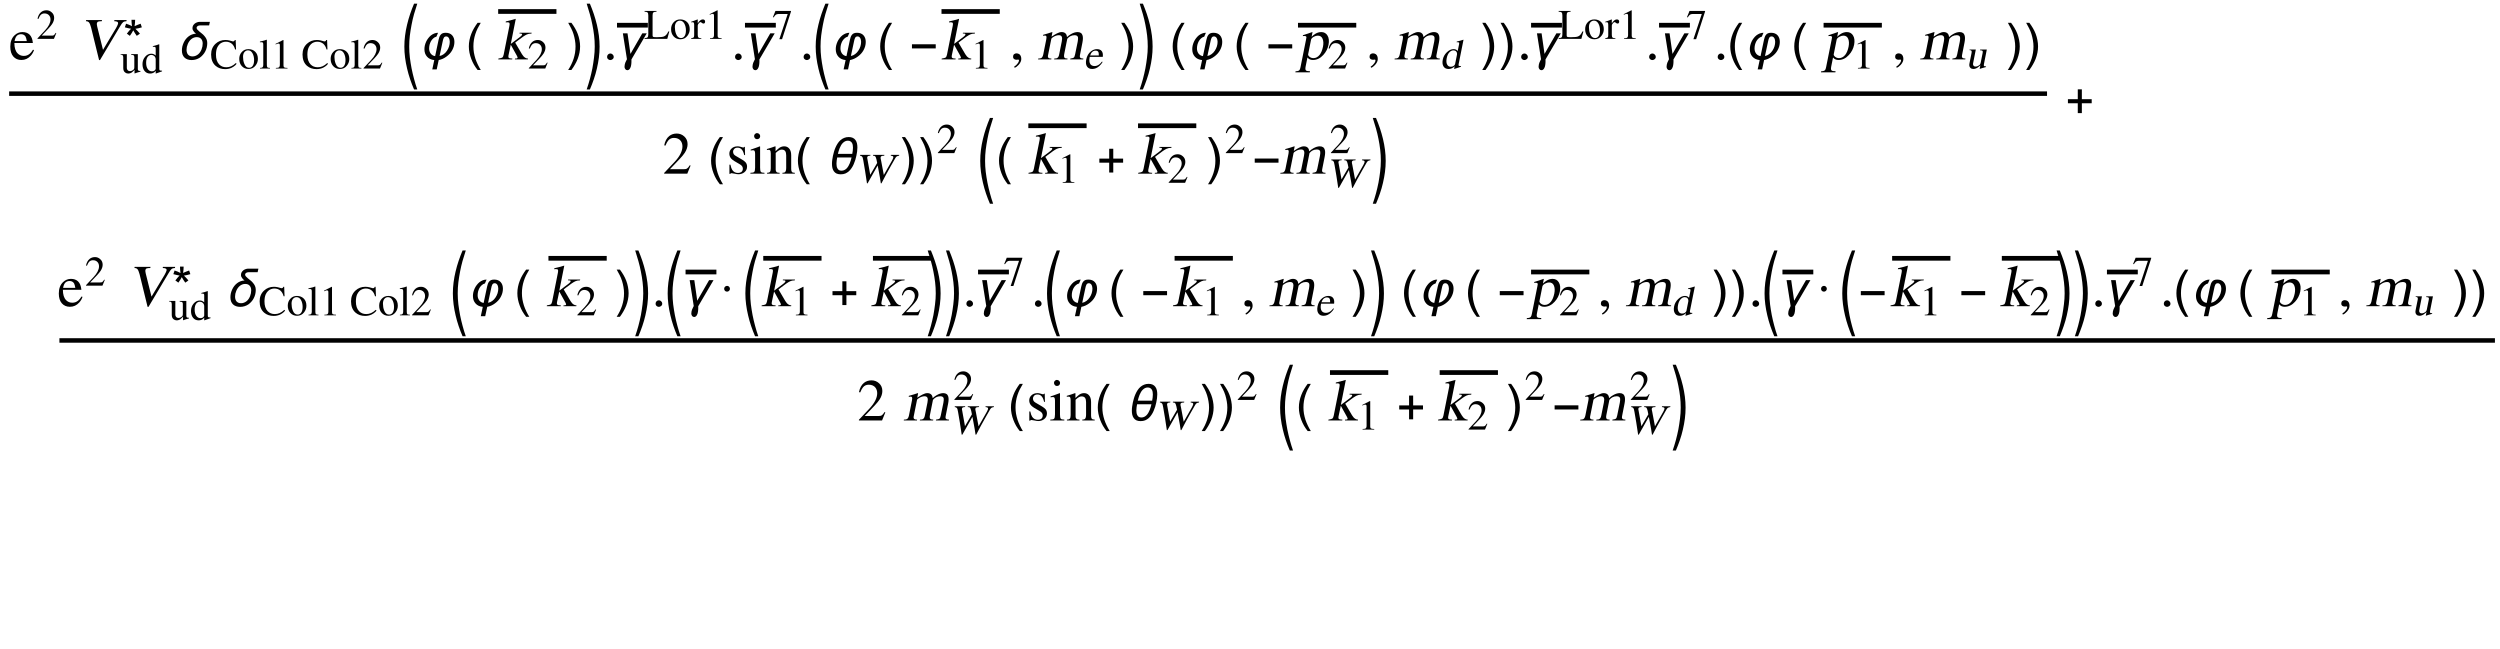 <?xml version="1.0" encoding="UTF-8"?>
<svg xmlns="http://www.w3.org/2000/svg" xmlns:xlink="http://www.w3.org/1999/xlink" width="547pt" height="142pt" viewBox="0 0 547 142" version="1.1">
<defs>
<g>
<symbol overflow="visible" id="glyph0-0">
<path style="stroke:none;" d="M 0.406 0 L 0.406 -10.172 L 6.094 -10.172 L 6.094 0 Z M 5.688 -0.406 L 5.688 -9.766 L 0.812 -9.766 L 0.812 -0.406 Z M 5.688 -0.406 "/>
</symbol>
<symbol overflow="visible" id="glyph0-1">
<path style="stroke:none;" d="M 5.297 -2.125 L 5.516 -2.047 C 5.367 -1.586 5.129 -1.176 4.797 -0.812 C 4.242 -0.188 3.562 0.125 2.75 0.125 C 2.02 0.125 1.43 -0.129 0.984 -0.641 C 0.547 -1.148 0.328 -1.863 0.328 -2.781 C 0.328 -3.863 0.641 -4.695 1.266 -5.281 C 1.766 -5.75 2.336 -5.984 2.984 -5.984 C 3.629 -5.984 4.145 -5.801 4.531 -5.438 C 4.945 -5.039 5.191 -4.426 5.266 -3.594 L 1.219 -3.594 C 1.219 -2.562 1.453 -1.805 1.922 -1.328 C 2.285 -0.953 2.738 -0.766 3.281 -0.766 C 3.789 -0.766 4.234 -0.93 4.609 -1.266 C 4.828 -1.453 5.055 -1.738 5.297 -2.125 Z M 1.266 -4.016 L 3.938 -4.016 C 3.863 -4.461 3.773 -4.785 3.672 -4.984 C 3.461 -5.336 3.133 -5.516 2.688 -5.516 C 2.301 -5.516 1.992 -5.398 1.766 -5.172 C 1.535 -4.953 1.367 -4.566 1.266 -4.016 Z M 1.266 -4.016 "/>
</symbol>
<symbol overflow="visible" id="glyph0-2">
<path style="stroke:none;" d="M 1.625 0.141 C 1.445 0.141 1.297 0.086 1.172 -0.016 C 0.992 -0.148 0.906 -0.332 0.906 -0.562 C 0.906 -0.758 0.973 -0.93 1.109 -1.078 C 1.254 -1.223 1.426 -1.297 1.625 -1.297 C 1.812 -1.297 1.977 -1.223 2.125 -1.078 C 2.281 -0.93 2.359 -0.758 2.359 -0.562 C 2.359 -0.344 2.273 -0.172 2.109 -0.047 C 1.953 0.078 1.789 0.141 1.625 0.141 Z M 1.625 0.141 "/>
</symbol>
<symbol overflow="visible" id="glyph0-3">
<path style="stroke:none;" d="M 1.078 1.828 L 0.969 1.594 C 1.344 1.344 1.625 1.07 1.812 0.781 C 1.957 0.562 2.031 0.367 2.031 0.203 C 2.031 0.086 1.969 0.031 1.844 0.031 L 1.734 0.047 L 1.531 0.078 C 1.32 0.078 1.148 0.035 1.016 -0.047 C 0.828 -0.16 0.734 -0.336 0.734 -0.578 C 0.734 -0.836 0.805 -1.023 0.953 -1.141 C 1.109 -1.266 1.285 -1.328 1.484 -1.328 C 1.723 -1.328 1.938 -1.258 2.125 -1.125 C 2.395 -0.906 2.531 -0.555 2.531 -0.078 C 2.531 0.328 2.344 0.742 1.969 1.172 C 1.645 1.523 1.348 1.742 1.078 1.828 Z M 1.078 1.828 "/>
</symbol>
<symbol overflow="visible" id="glyph0-4">
<path style="stroke:none;" d="M 6.172 -1.781 L 5.453 0 L 0.391 0 L 0.391 -0.156 L 2.703 -2.609 C 3.828 -3.816 4.391 -4.938 4.391 -5.969 C 4.391 -6.414 4.273 -6.805 4.047 -7.141 C 3.711 -7.598 3.207 -7.828 2.531 -7.828 C 2.008 -7.828 1.594 -7.633 1.281 -7.25 C 1.094 -7.031 0.891 -6.66 0.672 -6.141 L 0.406 -6.203 C 0.582 -7.109 0.945 -7.785 1.5 -8.234 C 1.957 -8.598 2.508 -8.781 3.156 -8.781 C 3.781 -8.781 4.328 -8.566 4.797 -8.141 C 5.273 -7.711 5.516 -7.148 5.516 -6.453 C 5.516 -5.836 5.312 -5.211 4.906 -4.578 C 4.676 -4.223 4.32 -3.789 3.844 -3.281 L 1.656 -0.984 L 4.766 -0.984 C 5.047 -0.984 5.25 -1.023 5.375 -1.109 C 5.551 -1.211 5.758 -1.457 6 -1.844 Z M 6.172 -1.781 "/>
</symbol>
<symbol overflow="visible" id="glyph0-5">
<path style="stroke:none;" d="M 4.094 -4.078 L 3.906 -4.078 C 3.77 -4.691 3.562 -5.125 3.281 -5.375 C 3.07 -5.582 2.797 -5.688 2.453 -5.688 C 2.129 -5.688 1.883 -5.594 1.719 -5.406 C 1.551 -5.227 1.469 -5.039 1.469 -4.844 C 1.469 -4.625 1.516 -4.438 1.609 -4.281 C 1.711 -4.133 1.852 -4.008 2.031 -3.906 L 3.438 -3.078 C 3.801 -2.859 4.062 -2.656 4.219 -2.469 C 4.426 -2.219 4.531 -1.91 4.531 -1.547 C 4.531 -1.016 4.32 -0.594 3.906 -0.281 C 3.539 -0.008 3.117 0.125 2.641 0.125 C 2.43 0.125 2.148 0.082 1.797 0 C 1.453 -0.07 1.227 -0.109 1.125 -0.109 C 1.008 -0.109 0.914 -0.055 0.844 0.047 L 0.672 0.047 L 0.672 -1.969 L 0.891 -1.969 C 1.004 -1.426 1.141 -1.039 1.297 -0.812 C 1.586 -0.375 2.008 -0.156 2.562 -0.156 C 2.832 -0.156 3.062 -0.219 3.25 -0.344 C 3.488 -0.508 3.609 -0.766 3.609 -1.109 C 3.609 -1.492 3.383 -1.812 2.938 -2.062 L 2.188 -2.5 C 1.551 -2.852 1.133 -3.172 0.938 -3.453 C 0.75 -3.734 0.656 -4.047 0.656 -4.391 C 0.656 -4.805 0.801 -5.16 1.094 -5.453 C 1.426 -5.805 1.891 -5.984 2.484 -5.984 C 2.672 -5.984 2.863 -5.953 3.062 -5.891 C 3.258 -5.836 3.461 -5.781 3.672 -5.719 C 3.754 -5.719 3.832 -5.766 3.906 -5.859 L 4.047 -5.859 Z M 4.094 -4.078 "/>
</symbol>
<symbol overflow="visible" id="glyph0-6">
<path style="stroke:none;" d="M 0.203 0 L 0.203 -0.188 C 0.629 -0.188 0.906 -0.25 1.031 -0.375 C 1.164 -0.508 1.234 -0.828 1.234 -1.328 L 1.234 -4.344 C 1.234 -4.676 1.188 -4.898 1.094 -5.016 C 1.031 -5.086 0.926 -5.125 0.781 -5.125 C 0.695 -5.125 0.629 -5.117 0.578 -5.109 C 0.523 -5.109 0.422 -5.094 0.266 -5.062 L 0.266 -5.266 C 0.672 -5.391 1.004 -5.504 1.266 -5.609 C 1.711 -5.773 2.051 -5.898 2.281 -5.984 L 2.328 -5.938 L 2.328 -1.328 C 2.328 -0.867 2.379 -0.562 2.484 -0.406 C 2.598 -0.258 2.863 -0.188 3.281 -0.188 L 3.281 0 Z M 1.016 -8.219 C 1.016 -8.375 1.062 -8.508 1.156 -8.625 C 1.289 -8.789 1.457 -8.875 1.656 -8.875 C 1.852 -8.875 2.016 -8.805 2.141 -8.672 C 2.273 -8.547 2.344 -8.395 2.344 -8.219 C 2.344 -8.031 2.281 -7.867 2.156 -7.734 C 2.031 -7.609 1.863 -7.547 1.656 -7.547 C 1.457 -7.547 1.301 -7.617 1.188 -7.766 C 1.07 -7.922 1.016 -8.07 1.016 -8.219 Z M 1.016 -8.219 "/>
</symbol>
<symbol overflow="visible" id="glyph0-7">
<path style="stroke:none;" d="M 1.047 -1.172 L 1.047 -4.391 C 1.047 -4.754 0.992 -4.992 0.891 -5.109 C 0.836 -5.18 0.734 -5.219 0.578 -5.219 C 0.398 -5.219 0.273 -5.203 0.203 -5.172 L 0.203 -5.391 C 0.848 -5.578 1.445 -5.773 2 -5.984 L 2.094 -5.953 L 2.094 -4.922 C 2.5 -5.305 2.797 -5.562 2.984 -5.688 C 3.297 -5.883 3.629 -5.984 3.984 -5.984 C 4.379 -5.984 4.707 -5.859 4.969 -5.609 C 5.332 -5.273 5.516 -4.75 5.516 -4.031 L 5.516 -1.047 C 5.516 -0.734 5.566 -0.508 5.672 -0.375 C 5.785 -0.25 6 -0.188 6.312 -0.188 L 6.312 0 L 3.594 0 L 3.594 -0.188 C 3.875 -0.188 4.07 -0.242 4.188 -0.359 C 4.344 -0.523 4.422 -0.832 4.422 -1.281 L 4.422 -4 C 4.422 -4.414 4.348 -4.727 4.203 -4.938 C 4.055 -5.156 3.797 -5.266 3.422 -5.266 C 3.223 -5.266 3.02 -5.203 2.812 -5.078 C 2.613 -4.961 2.383 -4.781 2.125 -4.531 L 2.125 -0.875 C 2.125 -0.645 2.188 -0.473 2.312 -0.359 C 2.445 -0.242 2.672 -0.188 2.984 -0.188 L 2.984 0 L 0.234 0 L 0.234 -0.188 C 0.535 -0.188 0.742 -0.254 0.859 -0.391 C 0.984 -0.523 1.047 -0.785 1.047 -1.172 Z M 1.047 -1.172 "/>
</symbol>
<symbol overflow="visible" id="glyph1-0">
<path style="stroke:none;" d="M 0.281 0 L 0.281 -7.219 L 4.328 -7.219 L 4.328 0 Z M 4.047 -0.281 L 4.047 -6.938 L 0.578 -6.938 L 0.578 -0.281 Z M 4.047 -0.281 "/>
</symbol>
<symbol overflow="visible" id="glyph1-1">
<path style="stroke:none;" d="M 4.391 -1.266 L 3.875 0 L 0.281 0 L 0.281 -0.109 L 1.922 -1.859 C 2.723 -2.711 3.125 -3.504 3.125 -4.234 C 3.125 -4.555 3.039 -4.832 2.875 -5.062 C 2.633 -5.395 2.273 -5.562 1.797 -5.562 C 1.43 -5.562 1.133 -5.426 0.906 -5.156 C 0.781 -5 0.641 -4.734 0.484 -4.359 L 0.281 -4.406 C 0.414 -5.051 0.676 -5.531 1.062 -5.844 C 1.383 -6.113 1.781 -6.25 2.25 -6.25 C 2.688 -6.25 3.07 -6.094 3.406 -5.781 C 3.75 -5.477 3.922 -5.078 3.922 -4.578 C 3.922 -4.148 3.773 -3.707 3.484 -3.25 C 3.316 -3 3.066 -2.691 2.734 -2.328 L 1.188 -0.703 L 3.391 -0.703 C 3.586 -0.703 3.734 -0.727 3.828 -0.781 C 3.941 -0.852 4.086 -1.031 4.266 -1.312 Z M 4.391 -1.266 "/>
</symbol>
<symbol overflow="visible" id="glyph1-2">
<path style="stroke:none;" d="M 4.422 -0.469 L 4.422 -0.328 C 4.18 -0.266 3.961 -0.203 3.766 -0.141 C 3.711 -0.117 3.504 -0.047 3.141 0.078 L 3.125 0.062 L 3.125 -0.703 L 2.719 -0.312 C 2.602 -0.188 2.457 -0.086 2.281 -0.016 C 2.102 0.055 1.926 0.094 1.75 0.094 C 1.488 0.094 1.258 0.016 1.062 -0.141 C 0.789 -0.348 0.656 -0.672 0.656 -1.109 L 0.656 -3.438 C 0.656 -3.676 0.598 -3.844 0.484 -3.938 C 0.391 -4 0.254 -4.031 0.078 -4.031 L 0.078 -4.156 L 1.438 -4.156 L 1.438 -1.141 C 1.438 -1.004 1.473 -0.875 1.547 -0.75 C 1.672 -0.539 1.863 -0.438 2.125 -0.438 C 2.27 -0.438 2.398 -0.461 2.516 -0.516 C 2.641 -0.566 2.773 -0.656 2.922 -0.781 C 2.961 -0.812 3 -0.863 3.031 -0.938 C 3.062 -1.008 3.078 -1.113 3.078 -1.25 L 3.078 -3.422 C 3.078 -3.629 3.047 -3.77 2.984 -3.844 C 2.891 -3.945 2.691 -4 2.391 -4 L 2.391 -4.156 L 3.844 -4.156 L 3.844 -0.984 C 3.844 -0.785 3.867 -0.656 3.922 -0.594 C 3.992 -0.508 4.16 -0.469 4.422 -0.469 Z M 4.422 -0.469 "/>
</symbol>
<symbol overflow="visible" id="glyph1-3">
<path style="stroke:none;" d="M 3.141 -0.938 L 3.141 -3.062 C 3.109 -3.363 3 -3.594 2.812 -3.75 C 2.633 -3.906 2.426 -3.984 2.188 -3.984 C 1.883 -3.984 1.629 -3.859 1.422 -3.609 C 1.172 -3.305 1.047 -2.863 1.047 -2.281 C 1.047 -1.645 1.18 -1.16 1.453 -0.828 C 1.68 -0.535 1.969 -0.391 2.312 -0.391 C 2.52 -0.391 2.695 -0.438 2.844 -0.531 C 3 -0.633 3.098 -0.77 3.141 -0.938 Z M 4.531 -0.531 L 4.531 -0.391 L 3.172 0.094 L 3.141 0.062 L 3.141 -0.5 C 2.984 -0.289 2.801 -0.141 2.594 -0.047 C 2.383 0.047 2.164 0.094 1.938 0.094 C 1.414 0.094 1.004 -0.094 0.703 -0.469 C 0.398 -0.844 0.25 -1.344 0.25 -1.969 C 0.25 -2.582 0.438 -3.113 0.812 -3.562 C 1.195 -4.02 1.645 -4.25 2.156 -4.25 C 2.363 -4.25 2.535 -4.219 2.672 -4.156 C 2.816 -4.102 2.973 -4 3.141 -3.844 L 3.141 -5.297 C 3.141 -5.473 3.125 -5.586 3.094 -5.641 C 3.039 -5.723 2.922 -5.766 2.734 -5.766 L 2.516 -5.75 L 2.516 -5.906 C 2.828 -5.977 3.062 -6.039 3.219 -6.094 C 3.383 -6.145 3.602 -6.219 3.875 -6.312 L 3.922 -6.281 L 3.922 -1.047 C 3.922 -0.836 3.941 -0.707 3.984 -0.656 C 4.055 -0.57 4.238 -0.531 4.531 -0.531 Z M 4.531 -0.531 "/>
</symbol>
<symbol overflow="visible" id="glyph1-4">
<path style="stroke:none;" d="M 5.719 -4.172 L 5.516 -4.172 C 5.391 -4.68 5.164 -5.086 4.844 -5.391 C 4.477 -5.711 4.023 -5.875 3.484 -5.875 C 3.242 -5.875 3 -5.828 2.75 -5.734 C 2.5 -5.641 2.281 -5.5 2.094 -5.312 C 1.875 -5.094 1.703 -4.836 1.578 -4.547 C 1.41 -4.141 1.328 -3.633 1.328 -3.031 C 1.328 -2.113 1.555 -1.41 2.016 -0.922 C 2.422 -0.492 2.945 -0.281 3.594 -0.281 C 3.969 -0.281 4.32 -0.352 4.656 -0.5 C 4.988 -0.645 5.328 -0.879 5.672 -1.203 L 5.844 -1.047 C 5.75 -0.941 5.66 -0.836 5.578 -0.734 C 5.328 -0.504 5.051 -0.316 4.75 -0.172 C 4.32 0.023 3.852 0.125 3.344 0.125 C 2.508 0.125 1.812 -0.113 1.25 -0.594 C 0.594 -1.164 0.266 -1.988 0.266 -3.062 C 0.266 -4.039 0.586 -4.828 1.234 -5.422 C 1.828 -5.973 2.547 -6.25 3.391 -6.25 C 3.66 -6.25 3.938 -6.219 4.219 -6.156 C 4.488 -6.082 4.758 -6.008 5.031 -5.938 C 5.133 -5.938 5.223 -5.957 5.297 -6 C 5.367 -6.051 5.422 -6.133 5.453 -6.25 L 5.641 -6.25 Z M 5.719 -4.172 "/>
</symbol>
<symbol overflow="visible" id="glyph1-5">
<path style="stroke:none;" d="M 2.266 -4.25 C 2.879 -4.25 3.379 -4.055 3.766 -3.672 C 4.148 -3.297 4.344 -2.773 4.344 -2.109 C 4.344 -1.578 4.176 -1.098 3.844 -0.672 C 3.457 -0.16 2.941 0.094 2.297 0.094 C 1.703 0.094 1.211 -0.113 0.828 -0.531 C 0.453 -0.945 0.266 -1.473 0.266 -2.109 C 0.266 -2.703 0.441 -3.195 0.797 -3.594 C 1.172 -4.031 1.66 -4.25 2.266 -4.25 Z M 2.422 -0.172 C 2.711 -0.172 2.953 -0.281 3.141 -0.5 C 3.391 -0.789 3.516 -1.238 3.516 -1.844 C 3.516 -2.438 3.395 -2.941 3.156 -3.359 C 2.926 -3.773 2.602 -3.984 2.188 -3.984 C 1.883 -3.984 1.625 -3.859 1.406 -3.609 C 1.195 -3.359 1.094 -3.004 1.094 -2.547 C 1.094 -2.016 1.176 -1.535 1.344 -1.109 C 1.57 -0.484 1.93 -0.172 2.422 -0.172 Z M 2.422 -0.172 "/>
</symbol>
<symbol overflow="visible" id="glyph1-6">
<path style="stroke:none;" d="M 0.188 0 L 0.188 -0.141 C 0.457 -0.141 0.645 -0.188 0.75 -0.281 C 0.852 -0.375 0.906 -0.547 0.906 -0.797 L 0.906 -5.203 C 0.906 -5.43 0.879 -5.582 0.828 -5.656 C 0.773 -5.727 0.66 -5.766 0.484 -5.766 L 0.172 -5.75 L 0.172 -5.906 C 0.641 -6.02 0.945 -6.094 1.094 -6.125 C 1.125 -6.145 1.305 -6.207 1.641 -6.312 L 1.688 -6.281 L 1.688 -0.781 C 1.688 -0.508 1.727 -0.332 1.812 -0.25 C 1.906 -0.176 2.094 -0.141 2.375 -0.141 L 2.375 0 Z M 0.188 0 "/>
</symbol>
<symbol overflow="visible" id="glyph1-7">
<path style="stroke:none;" d="M 1.094 0 L 1.094 -0.141 C 1.406 -0.141 1.617 -0.172 1.734 -0.234 C 1.891 -0.336 1.969 -0.547 1.969 -0.859 L 1.969 -5.047 C 1.969 -5.18 1.957 -5.273 1.938 -5.328 C 1.883 -5.422 1.789 -5.469 1.656 -5.469 C 1.582 -5.469 1.531 -5.461 1.5 -5.453 C 1.352 -5.398 1.195 -5.336 1.031 -5.266 L 1.031 -5.406 L 2.688 -6.25 L 2.766 -6.219 L 2.766 -0.688 C 2.766 -0.469 2.82 -0.32 2.938 -0.25 C 3.051 -0.176 3.285 -0.141 3.641 -0.141 L 3.641 0 Z M 1.094 0 "/>
</symbol>
<symbol overflow="visible" id="glyph1-8">
<path style="stroke:none;" d="M 2.719 -6.109 L 2.719 -5.938 C 2.383 -5.938 2.156 -5.883 2.031 -5.781 C 1.914 -5.688 1.859 -5.461 1.859 -5.109 L 1.859 -0.734 C 1.859 -0.566 1.91 -0.461 2.016 -0.422 C 2.129 -0.379 2.383 -0.359 2.781 -0.359 C 3.57 -0.359 4.098 -0.414 4.359 -0.531 C 4.734 -0.676 5.047 -1.035 5.297 -1.609 L 5.516 -1.609 L 5.078 0 L 0.109 0 L 0.109 -0.172 C 0.422 -0.172 0.633 -0.223 0.75 -0.328 C 0.863 -0.441 0.922 -0.664 0.922 -1 L 0.922 -5.109 C 0.922 -5.461 0.863 -5.688 0.75 -5.781 C 0.633 -5.883 0.422 -5.938 0.109 -5.938 L 0.109 -6.109 Z M 2.719 -6.109 "/>
</symbol>
<symbol overflow="visible" id="glyph1-9">
<path style="stroke:none;" d="M 0.703 -0.781 L 0.703 -3.078 C 0.703 -3.316 0.664 -3.477 0.594 -3.562 C 0.551 -3.613 0.477 -3.641 0.375 -3.641 C 0.312 -3.641 0.258 -3.633 0.219 -3.625 C 0.188 -3.625 0.133 -3.613 0.062 -3.594 L 0.062 -3.75 C 0.551 -3.906 1.008 -4.07 1.438 -4.25 L 1.484 -4.234 L 1.484 -3.406 C 1.703 -3.727 1.895 -3.945 2.062 -4.062 C 2.227 -4.188 2.406 -4.25 2.594 -4.25 C 2.926 -4.25 3.094 -4.082 3.094 -3.75 C 3.094 -3.633 3.062 -3.535 3 -3.453 C 2.938 -3.379 2.852 -3.344 2.75 -3.344 C 2.625 -3.344 2.5 -3.395 2.375 -3.5 C 2.258 -3.613 2.172 -3.672 2.109 -3.672 C 1.992 -3.672 1.859 -3.578 1.703 -3.391 C 1.555 -3.211 1.484 -3.051 1.484 -2.906 L 1.484 -0.828 C 1.484 -0.535 1.551 -0.344 1.688 -0.25 C 1.801 -0.176 1.992 -0.141 2.266 -0.141 L 2.266 0 L 0.047 0 L 0.047 -0.141 C 0.328 -0.191 0.5 -0.242 0.562 -0.297 C 0.656 -0.367 0.703 -0.531 0.703 -0.781 Z M 0.703 -0.781 "/>
</symbol>
<symbol overflow="visible" id="glyph1-10">
<path style="stroke:none;" d="M 4.141 -6.109 L 4.141 -5.969 L 2.188 0.078 L 1.594 0.078 L 3.422 -5.438 L 1.406 -5.438 C 1.133 -5.438 0.922 -5.367 0.766 -5.234 C 0.672 -5.148 0.531 -4.969 0.344 -4.688 L 0.188 -4.75 L 0.578 -5.703 L 0.734 -6.109 Z M 4.141 -6.109 "/>
</symbol>
<symbol overflow="visible" id="glyph2-0">
<path style="stroke:none;" d="M 0.406 0 L 2.438 -10.172 L 8.125 -10.172 L 6.094 0 Z M 5.766 -0.406 L 7.641 -9.766 L 2.766 -9.766 L 0.891 -0.406 Z M 5.766 -0.406 "/>
</symbol>
<symbol overflow="visible" id="glyph2-1">
<path style="stroke:none;" d="M 10.781 -8.609 L 10.734 -8.359 C 10.43 -8.359 10.188 -8.285 10 -8.141 C 9.82 -7.992 9.586 -7.664 9.297 -7.156 L 4.953 0.141 L 4.75 0.141 L 3 -7 C 2.844 -7.562 2.691 -7.926 2.547 -8.094 C 2.398 -8.27 2.176 -8.359 1.875 -8.359 L 1.922 -8.609 L 5.391 -8.609 L 5.344 -8.359 C 4.957 -8.359 4.691 -8.328 4.547 -8.266 C 4.398 -8.211 4.305 -8.082 4.266 -7.875 C 4.242 -7.758 4.27 -7.523 4.344 -7.172 C 4.426 -6.879 4.484 -6.648 4.516 -6.484 L 5.609 -2.094 L 8.469 -6.859 C 8.551 -7.023 8.641 -7.195 8.734 -7.375 C 8.828 -7.562 8.879 -7.691 8.891 -7.766 C 8.941 -8.004 8.891 -8.16 8.734 -8.234 C 8.586 -8.316 8.363 -8.359 8.062 -8.359 L 8.109 -8.609 Z M 10.781 -8.609 "/>
</symbol>
<symbol overflow="visible" id="glyph2-2">
<path style="stroke:none;" d="M 0.094 0 L 0.125 -0.188 C 0.594 -0.258 0.883 -0.336 1 -0.422 C 1.113 -0.516 1.207 -0.727 1.281 -1.062 L 2.531 -7.328 C 2.594 -7.641 2.598 -7.848 2.547 -7.953 C 2.504 -8.066 2.359 -8.125 2.109 -8.125 L 1.719 -8.094 L 1.75 -8.312 C 2.094 -8.395 2.422 -8.473 2.734 -8.547 C 3.047 -8.629 3.43 -8.738 3.891 -8.875 L 3.922 -8.859 L 2.844 -3.438 L 2.875 -3.422 L 4.938 -4.984 C 5.164 -5.16 5.289 -5.305 5.312 -5.422 C 5.332 -5.504 5.305 -5.566 5.234 -5.609 C 5.16 -5.648 4.992 -5.672 4.734 -5.672 L 4.766 -5.844 L 7.406 -5.844 L 7.359 -5.656 C 6.941 -5.656 6.598 -5.586 6.328 -5.453 C 5.898 -5.254 5.203 -4.773 4.234 -4.016 L 3.797 -3.672 L 5.281 -1.141 C 5.5 -0.773 5.738 -0.516 6 -0.359 C 6.176 -0.242 6.375 -0.188 6.594 -0.188 L 6.562 0 L 3.734 0 L 3.766 -0.188 L 4.016 -0.188 C 4.191 -0.188 4.297 -0.258 4.328 -0.406 C 4.336 -0.438 4.316 -0.5 4.266 -0.594 C 4.211 -0.695 4.176 -0.773 4.156 -0.828 L 2.828 -3.219 L 2.328 -0.875 C 2.273 -0.625 2.301 -0.445 2.406 -0.344 C 2.508 -0.25 2.68 -0.203 2.922 -0.203 L 3.172 -0.188 L 3.141 0 Z M 0.094 0 "/>
</symbol>
<symbol overflow="visible" id="glyph2-3">
<path style="stroke:none;" d="M 1.344 -1.109 L 2 -4.391 C 2.07 -4.754 2.066 -4.992 1.984 -5.109 C 1.953 -5.18 1.859 -5.219 1.703 -5.219 C 1.566 -5.219 1.426 -5.203 1.281 -5.172 L 1.328 -5.391 C 1.984 -5.566 2.629 -5.766 3.266 -5.984 L 3.344 -5.953 L 3.156 -4.984 C 3.676 -5.328 4.066 -5.562 4.328 -5.688 C 4.703 -5.883 5.047 -5.984 5.359 -5.984 C 5.754 -5.984 6.051 -5.867 6.25 -5.641 C 6.414 -5.461 6.508 -5.211 6.531 -4.891 C 6.82 -5.16 7.117 -5.379 7.422 -5.547 C 7.922 -5.836 8.395 -5.984 8.844 -5.984 C 9.445 -5.984 9.816 -5.719 9.953 -5.188 C 10.047 -4.812 10.031 -4.305 9.906 -3.672 L 9.375 -0.984 C 9.332 -0.773 9.328 -0.625 9.359 -0.531 C 9.398 -0.363 9.539 -0.258 9.781 -0.219 L 10.109 -0.188 L 10.078 0 L 7.234 0 L 7.266 -0.188 C 7.641 -0.238 7.879 -0.301 7.984 -0.375 C 8.129 -0.477 8.238 -0.727 8.312 -1.125 L 8.875 -3.875 C 8.957 -4.332 8.977 -4.656 8.938 -4.844 C 8.863 -5.145 8.617 -5.297 8.203 -5.297 C 7.848 -5.297 7.535 -5.223 7.266 -5.078 C 7.035 -4.961 6.812 -4.773 6.594 -4.516 L 5.938 -1.234 C 5.844 -0.785 5.867 -0.488 6.016 -0.344 C 6.129 -0.238 6.344 -0.188 6.656 -0.188 L 6.625 0 L 3.719 0 L 3.75 -0.188 C 4.082 -0.188 4.312 -0.238 4.438 -0.344 C 4.625 -0.457 4.754 -0.719 4.828 -1.125 L 5.391 -3.938 C 5.484 -4.383 5.484 -4.723 5.391 -4.953 C 5.297 -5.18 5.086 -5.297 4.766 -5.297 C 4.379 -5.297 3.992 -5.18 3.609 -4.953 C 3.297 -4.766 3.129 -4.625 3.109 -4.531 L 2.375 -0.875 C 2.32 -0.582 2.379 -0.391 2.547 -0.297 C 2.648 -0.223 2.844 -0.188 3.125 -0.188 L 3.094 0 L 0.203 0 L 0.234 -0.188 C 0.555 -0.188 0.785 -0.227 0.922 -0.312 C 1.117 -0.438 1.258 -0.703 1.344 -1.109 Z M 1.344 -1.109 "/>
</symbol>
<symbol overflow="visible" id="glyph2-4">
<path style="stroke:none;" d="M 0.625 1.703 L 1.844 -4.375 C 1.895 -4.613 1.922 -4.77 1.922 -4.844 C 1.91 -5.031 1.773 -5.125 1.516 -5.125 L 1.125 -5.109 L 1.172 -5.312 C 1.836 -5.508 2.508 -5.734 3.188 -5.984 L 3.25 -5.953 L 3.062 -5 L 3.094 -4.984 C 3.344 -5.242 3.602 -5.453 3.875 -5.609 C 4.289 -5.859 4.723 -5.984 5.172 -5.984 C 5.773 -5.984 6.227 -5.727 6.531 -5.219 C 6.844 -4.707 6.914 -4.031 6.75 -3.188 C 6.582 -2.352 6.203 -1.613 5.609 -0.969 C 4.941 -0.238 4.188 0.125 3.344 0.125 C 3.082 0.125 2.859 0.082 2.672 0 C 2.492 -0.07 2.316 -0.211 2.141 -0.422 L 1.734 1.609 C 1.66 2.016 1.688 2.281 1.812 2.406 C 1.938 2.531 2.234 2.594 2.703 2.594 L 2.656 2.828 L -0.5 2.828 L -0.453 2.594 C -0.055 2.594 0.219 2.516 0.375 2.359 C 0.477 2.254 0.562 2.035 0.625 1.703 Z M 2.938 -4.344 L 2.297 -1.141 C 2.254 -0.973 2.352 -0.785 2.594 -0.578 C 2.844 -0.379 3.129 -0.281 3.453 -0.281 C 3.973 -0.281 4.426 -0.52 4.812 -1 C 5.145 -1.426 5.391 -2.023 5.547 -2.797 C 5.68 -3.484 5.648 -4.055 5.453 -4.516 C 5.266 -4.973 4.91 -5.203 4.391 -5.203 C 4.129 -5.203 3.844 -5.117 3.531 -4.953 C 3.219 -4.785 3.02 -4.582 2.938 -4.344 Z M 2.938 -4.344 "/>
</symbol>
<symbol overflow="visible" id="glyph3-0">
<path style="stroke:none;" d="M 0.578 0 L 0.578 -7.391 L 4.047 -7.391 L 4.047 0 Z M 1.156 -0.578 L 3.469 -0.578 L 3.469 -6.812 L 1.156 -6.812 Z M 1.156 -0.578 "/>
</symbol>
<symbol overflow="visible" id="glyph3-1">
<path style="stroke:none;" d="M 4.109 -2.516 C 3.879 -2.441 3.645 -2.379 3.406 -2.328 C 3.176 -2.273 2.941 -2.234 2.703 -2.203 C 2.879 -2.035 3.047 -1.863 3.203 -1.688 C 3.359 -1.508 3.52 -1.328 3.688 -1.141 L 3 -0.656 C 2.852 -0.852 2.719 -1.051 2.594 -1.25 C 2.469 -1.445 2.348 -1.648 2.234 -1.859 C 2.117 -1.648 2 -1.441 1.875 -1.234 C 1.758 -1.035 1.629 -0.844 1.484 -0.656 L 0.828 -1.141 C 0.898 -1.223 0.973 -1.312 1.047 -1.406 C 1.117 -1.508 1.191 -1.602 1.266 -1.688 C 1.348 -1.781 1.426 -1.867 1.5 -1.953 C 1.582 -2.047 1.672 -2.129 1.766 -2.203 C 1.535 -2.242 1.305 -2.289 1.078 -2.344 C 0.848 -2.395 0.617 -2.453 0.391 -2.516 L 0.656 -3.312 C 0.875 -3.238 1.094 -3.16 1.312 -3.078 C 1.531 -2.992 1.742 -2.891 1.953 -2.766 C 1.922 -3.004 1.895 -3.238 1.875 -3.469 C 1.852 -3.695 1.844 -3.93 1.844 -4.172 L 2.641 -4.172 C 2.641 -3.93 2.629 -3.695 2.609 -3.469 C 2.598 -3.238 2.566 -3.008 2.516 -2.781 C 2.734 -2.883 2.953 -2.977 3.172 -3.062 C 3.398 -3.156 3.625 -3.238 3.844 -3.312 Z M 4.109 -2.516 "/>
</symbol>
<symbol overflow="visible" id="glyph4-0">
<path style="stroke:none;" d="M 0.688 0 L 0.688 -8.797 L 4.812 -8.797 L 4.812 0 Z M 1.375 -0.688 L 4.125 -0.688 L 4.125 -8.109 L 1.375 -8.109 Z M 1.375 -0.688 "/>
</symbol>
<symbol overflow="visible" id="glyph4-1">
<path style="stroke:none;" d="M 7 -8.219 L 6.828 -7.438 L 4.828 -7.438 C 4.742 -7.438 4.66 -7.426 4.578 -7.406 C 4.492 -7.383 4.414 -7.352 4.344 -7.312 C 4.27 -7.27 4.207 -7.211 4.156 -7.141 C 4.113 -7.078 4.094 -7 4.094 -6.906 C 4.094 -6.77 4.148 -6.641 4.266 -6.516 C 4.379 -6.391 4.52 -6.254 4.688 -6.109 C 4.863 -5.973 5.051 -5.82 5.25 -5.656 C 5.457 -5.5 5.645 -5.316 5.812 -5.109 C 5.988 -4.91 6.133 -4.688 6.25 -4.438 C 6.363 -4.188 6.422 -3.898 6.422 -3.578 C 6.422 -3.254 6.383 -2.938 6.312 -2.625 C 6.238 -2.32 6.129 -2.031 5.984 -1.75 C 5.848 -1.477 5.676 -1.227 5.469 -1 C 5.27 -0.77 5.047 -0.566 4.797 -0.391 C 4.547 -0.223 4.27 -0.094 3.969 0 C 3.664 0.094 3.348 0.141 3.016 0.141 C 2.68 0.141 2.379 0.094 2.109 0 C 1.848 -0.094 1.625 -0.227 1.438 -0.406 C 1.258 -0.582 1.117 -0.801 1.016 -1.062 C 0.922 -1.32 0.875 -1.617 0.875 -1.953 C 0.875 -2.242 0.906 -2.535 0.969 -2.828 C 1.039 -3.117 1.141 -3.398 1.266 -3.672 C 1.391 -3.941 1.539 -4.191 1.719 -4.422 C 1.895 -4.648 2.098 -4.852 2.328 -5.031 C 2.555 -5.207 2.805 -5.348 3.078 -5.453 C 3.359 -5.555 3.656 -5.617 3.969 -5.641 C 3.875 -5.703 3.781 -5.773 3.688 -5.859 C 3.594 -5.953 3.508 -6.051 3.438 -6.156 C 3.363 -6.258 3.301 -6.363 3.25 -6.469 C 3.207 -6.582 3.188 -6.707 3.188 -6.844 C 3.188 -7.039 3.227 -7.223 3.312 -7.391 C 3.406 -7.555 3.523 -7.703 3.672 -7.828 C 3.828 -7.953 4 -8.047 4.188 -8.109 C 4.375 -8.18 4.562 -8.219 4.75 -8.219 Z M 5.422 -3.484 C 5.422 -3.91 5.305 -4.25 5.078 -4.5 C 4.859 -4.75 4.531 -4.875 4.094 -4.875 C 3.863 -4.875 3.648 -4.832 3.453 -4.75 C 3.254 -4.676 3.07 -4.566 2.906 -4.422 C 2.738 -4.285 2.594 -4.125 2.469 -3.938 C 2.344 -3.758 2.238 -3.566 2.156 -3.359 C 2.07 -3.16 2.004 -2.953 1.953 -2.734 C 1.91 -2.516 1.891 -2.305 1.891 -2.109 C 1.891 -1.898 1.914 -1.707 1.969 -1.531 C 2.02 -1.352 2.098 -1.195 2.203 -1.062 C 2.316 -0.938 2.453 -0.836 2.609 -0.766 C 2.773 -0.691 2.973 -0.656 3.203 -0.656 C 3.441 -0.656 3.66 -0.695 3.859 -0.781 C 4.066 -0.863 4.254 -0.973 4.422 -1.109 C 4.586 -1.242 4.734 -1.406 4.859 -1.594 C 4.984 -1.781 5.086 -1.977 5.172 -2.188 C 5.254 -2.395 5.316 -2.609 5.359 -2.828 C 5.398 -3.055 5.422 -3.273 5.422 -3.484 Z M 5.422 -3.484 "/>
</symbol>
<symbol overflow="visible" id="glyph4-2">
<path style="stroke:none;" d="M 3.375 6.578 L 2.672 6.578 C 2.359 5.859 2.07 5.113 1.812 4.344 C 1.551 3.57 1.328 2.785 1.141 1.984 C 0.953 1.191 0.805 0.395 0.703 -0.406 C 0.598 -1.207 0.547 -2.004 0.547 -2.797 C 0.547 -3.609 0.598 -4.414 0.703 -5.219 C 0.805 -6.02 0.953 -6.812 1.141 -7.594 C 1.328 -8.383 1.551 -9.164 1.812 -9.938 C 2.07 -10.707 2.359 -11.461 2.672 -12.203 L 3.375 -12.203 C 3.113 -11.41 2.875 -10.633 2.656 -9.875 C 2.445 -9.113 2.27 -8.348 2.125 -7.578 C 1.977 -6.805 1.852 -6.023 1.75 -5.234 C 1.656 -4.453 1.609 -3.645 1.609 -2.812 C 1.609 -2.008 1.656 -1.207 1.75 -0.406 C 1.852 0.383 1.977 1.172 2.125 1.953 C 2.281 2.734 2.461 3.508 2.672 4.281 C 2.879 5.062 3.113 5.828 3.375 6.578 Z M 3.375 6.578 "/>
</symbol>
<symbol overflow="visible" id="glyph4-3">
<path style="stroke:none;" d="M 7.5 -3.828 C 7.5 -3.516 7.457 -3.203 7.375 -2.891 C 7.289 -2.586 7.172 -2.297 7.016 -2.016 C 6.867 -1.742 6.688 -1.488 6.469 -1.25 C 6.258 -1.02 6.023 -0.812 5.766 -0.625 C 5.516 -0.438 5.242 -0.273 4.953 -0.141 C 4.672 -0.016 4.375 0.078 4.062 0.141 L 3.625 2.188 L 2.656 2.188 L 3.094 0.141 C 2.758 0.109 2.457 0.031 2.188 -0.094 C 1.926 -0.219 1.703 -0.383 1.516 -0.594 C 1.328 -0.801 1.18 -1.047 1.078 -1.328 C 0.984 -1.609 0.938 -1.914 0.938 -2.25 C 0.938 -2.508 0.969 -2.781 1.031 -3.062 C 1.102 -3.344 1.195 -3.613 1.312 -3.875 C 1.438 -4.145 1.586 -4.395 1.766 -4.625 C 1.941 -4.863 2.141 -5.07 2.359 -5.25 C 2.586 -5.426 2.832 -5.566 3.094 -5.672 C 3.352 -5.773 3.629 -5.828 3.922 -5.828 L 3.562 -4.984 C 3.289 -4.91 3.055 -4.781 2.859 -4.594 C 2.66 -4.414 2.492 -4.207 2.359 -3.969 C 2.234 -3.727 2.133 -3.473 2.062 -3.203 C 2 -2.93 1.969 -2.664 1.969 -2.406 C 1.969 -2.195 1.992 -2 2.047 -1.812 C 2.109 -1.625 2.191 -1.453 2.297 -1.297 C 2.41 -1.148 2.547 -1.023 2.703 -0.922 C 2.867 -0.816 3.062 -0.75 3.281 -0.719 L 4.031 -4.266 C 4.082 -4.492 4.141 -4.703 4.203 -4.891 C 4.273 -5.086 4.367 -5.254 4.484 -5.391 C 4.598 -5.535 4.742 -5.645 4.922 -5.719 C 5.098 -5.789 5.32 -5.828 5.594 -5.828 C 5.906 -5.828 6.176 -5.781 6.406 -5.688 C 6.645 -5.594 6.844 -5.457 7 -5.281 C 7.164 -5.102 7.289 -4.891 7.375 -4.641 C 7.457 -4.398 7.5 -4.129 7.5 -3.828 Z M 6.484 -3.844 C 6.484 -3.969 6.469 -4.098 6.438 -4.234 C 6.414 -4.379 6.375 -4.508 6.312 -4.625 C 6.258 -4.738 6.18 -4.832 6.078 -4.906 C 5.984 -4.988 5.859 -5.031 5.703 -5.031 C 5.566 -5.031 5.453 -5 5.359 -4.938 C 5.273 -4.875 5.207 -4.789 5.156 -4.688 C 5.102 -4.594 5.062 -4.484 5.031 -4.359 C 5 -4.242 4.973 -4.133 4.953 -4.031 L 4.25 -0.75 C 4.594 -0.812 4.898 -0.945 5.172 -1.156 C 5.453 -1.363 5.688 -1.613 5.875 -1.906 C 6.07 -2.195 6.223 -2.508 6.328 -2.844 C 6.43 -3.188 6.484 -3.52 6.484 -3.844 Z M 6.484 -3.844 "/>
</symbol>
<symbol overflow="visible" id="glyph4-4">
<path style="stroke:none;" d="M 3.266 2.312 L 2.578 2.312 C 2.285 1.945 2.02 1.562 1.781 1.156 C 1.551 0.75 1.352 0.328 1.188 -0.109 C 1.02 -0.547 0.891 -0.992 0.797 -1.453 C 0.703 -1.91 0.656 -2.375 0.656 -2.844 C 0.656 -3.32 0.703 -3.789 0.797 -4.25 C 0.891 -4.707 1.02 -5.148 1.188 -5.578 C 1.352 -6.016 1.555 -6.438 1.797 -6.844 C 2.035 -7.25 2.297 -7.641 2.578 -8.016 L 3.266 -8.016 C 3.016 -7.598 2.785 -7.188 2.578 -6.781 C 2.379 -6.375 2.211 -5.961 2.078 -5.547 C 1.941 -5.129 1.836 -4.695 1.766 -4.25 C 1.691 -3.812 1.656 -3.348 1.656 -2.859 C 1.656 -2.398 1.691 -1.941 1.766 -1.484 C 1.848 -1.035 1.957 -0.594 2.094 -0.156 C 2.238 0.27 2.41 0.691 2.609 1.109 C 2.805 1.523 3.023 1.926 3.266 2.312 Z M 3.266 2.312 "/>
</symbol>
<symbol overflow="visible" id="glyph4-5">
<path style="stroke:none;" d="M 3 -2.844 C 3 -2.375 2.953 -1.91 2.859 -1.453 C 2.766 -0.992 2.633 -0.547 2.469 -0.109 C 2.301 0.316 2.098 0.734 1.859 1.141 C 1.629 1.547 1.375 1.938 1.094 2.312 L 0.391 2.312 C 0.648 1.906 0.879 1.5 1.078 1.094 C 1.273 0.688 1.441 0.273 1.578 -0.141 C 1.711 -0.566 1.816 -1 1.891 -1.438 C 1.961 -1.883 2 -2.352 2 -2.844 C 2 -3.301 1.957 -3.754 1.875 -4.203 C 1.801 -4.648 1.695 -5.094 1.562 -5.531 C 1.426 -5.969 1.254 -6.391 1.047 -6.797 C 0.848 -7.211 0.629 -7.617 0.391 -8.016 L 1.094 -8.016 C 1.375 -7.641 1.633 -7.25 1.875 -6.844 C 2.113 -6.438 2.316 -6.016 2.484 -5.578 C 2.648 -5.141 2.773 -4.691 2.859 -4.234 C 2.953 -3.773 3 -3.312 3 -2.844 Z M 3 -2.844 "/>
</symbol>
<symbol overflow="visible" id="glyph4-6">
<path style="stroke:none;" d="M 0.438 6.578 C 0.695 5.828 0.93 5.066 1.141 4.297 C 1.348 3.523 1.531 2.742 1.688 1.953 C 1.832 1.16 1.953 0.367 2.047 -0.422 C 2.148 -1.211 2.203 -2.008 2.203 -2.812 C 2.203 -3.656 2.156 -4.469 2.062 -5.25 C 1.969 -6.031 1.844 -6.805 1.688 -7.578 C 1.539 -8.348 1.359 -9.113 1.141 -9.875 C 0.93 -10.633 0.695 -11.41 0.438 -12.203 L 1.141 -12.203 C 1.453 -11.461 1.738 -10.707 2 -9.938 C 2.258 -9.164 2.484 -8.383 2.672 -7.594 C 2.859 -6.812 3.004 -6.02 3.109 -5.219 C 3.211 -4.414 3.266 -3.609 3.266 -2.797 C 3.266 -2.004 3.211 -1.203 3.109 -0.391 C 3.004 0.41 2.859 1.207 2.672 2 C 2.492 2.789 2.27 3.57 2 4.344 C 1.738 5.113 1.453 5.859 1.141 6.578 Z M 0.438 6.578 "/>
</symbol>
<symbol overflow="visible" id="glyph4-7">
<path style="stroke:none;" d="M 6.578 -5.703 L 3.234 0 L 3.234 0.109 C 3.234 0.172 3.234 0.234 3.234 0.297 C 3.234 0.367 3.234 0.438 3.234 0.5 C 3.234 0.594 3.227 0.703 3.219 0.828 C 3.219 0.961 3.203 1.098 3.172 1.234 C 3.148 1.367 3.117 1.504 3.078 1.641 C 3.035 1.773 2.977 1.895 2.906 2 C 2.844 2.102 2.766 2.188 2.672 2.25 C 2.586 2.32 2.477 2.359 2.344 2.359 C 2.25 2.359 2.16 2.336 2.078 2.297 C 2.004 2.254 1.941 2.195 1.891 2.125 C 1.836 2.062 1.797 1.984 1.766 1.891 C 1.734 1.805 1.719 1.723 1.719 1.641 C 1.719 1.461 1.734 1.301 1.766 1.156 C 1.797 1.02 1.832 0.883 1.875 0.75 C 1.926 0.625 1.984 0.5 2.047 0.375 C 2.117 0.25 2.188 0.109 2.25 -0.047 L 1.359 -5.703 L 2.375 -5.703 L 3.016 -1.203 L 5.609 -5.703 Z M 6.578 -5.703 "/>
</symbol>
<symbol overflow="visible" id="glyph4-8">
<path style="stroke:none;" d="M 5.812 -2.406 L 0.609 -2.406 L 0.609 -3.312 L 5.812 -3.312 Z M 5.812 -2.406 "/>
</symbol>
<symbol overflow="visible" id="glyph4-9">
<path style="stroke:none;" d="M 6.672 -5.734 C 6.672 -5.43 6.648 -5.129 6.609 -4.828 C 6.566 -4.535 6.516 -4.238 6.453 -3.938 C 6.391 -3.633 6.312 -3.328 6.219 -3.016 C 6.125 -2.703 6.008 -2.395 5.875 -2.094 C 5.75 -1.789 5.594 -1.504 5.406 -1.234 C 5.227 -0.961 5.023 -0.723 4.797 -0.516 C 4.566 -0.316 4.305 -0.156 4.016 -0.031 C 3.723 0.082 3.395 0.141 3.031 0.141 C 2.664 0.141 2.359 0.082 2.109 -0.031 C 1.867 -0.145 1.676 -0.305 1.531 -0.516 C 1.383 -0.723 1.273 -0.961 1.203 -1.234 C 1.141 -1.516 1.109 -1.816 1.109 -2.141 C 1.109 -2.441 1.129 -2.738 1.172 -3.031 C 1.211 -3.332 1.266 -3.633 1.328 -3.938 C 1.391 -4.227 1.469 -4.531 1.562 -4.844 C 1.656 -5.164 1.77 -5.477 1.906 -5.781 C 2.039 -6.082 2.195 -6.367 2.375 -6.641 C 2.551 -6.91 2.754 -7.145 2.984 -7.344 C 3.223 -7.551 3.488 -7.711 3.781 -7.828 C 4.07 -7.953 4.398 -8.016 4.766 -8.016 C 5.117 -8.016 5.414 -7.957 5.656 -7.844 C 5.906 -7.727 6.102 -7.566 6.25 -7.359 C 6.406 -7.148 6.516 -6.906 6.578 -6.625 C 6.641 -6.352 6.672 -6.055 6.672 -5.734 Z M 5.703 -5.688 C 5.703 -5.875 5.688 -6.055 5.656 -6.234 C 5.633 -6.422 5.578 -6.586 5.484 -6.734 C 5.398 -6.879 5.285 -6.992 5.141 -7.078 C 5.004 -7.172 4.82 -7.219 4.594 -7.219 C 4.363 -7.219 4.156 -7.172 3.969 -7.078 C 3.789 -6.984 3.625 -6.859 3.469 -6.703 C 3.32 -6.555 3.191 -6.379 3.078 -6.172 C 2.961 -5.973 2.863 -5.77 2.781 -5.562 C 2.695 -5.352 2.625 -5.141 2.562 -4.922 C 2.5 -4.711 2.445 -4.516 2.406 -4.328 L 5.547 -4.328 C 5.598 -4.555 5.633 -4.781 5.656 -5 C 5.688 -5.227 5.703 -5.457 5.703 -5.688 Z M 5.391 -3.547 L 2.25 -3.547 C 2.207 -3.316 2.172 -3.086 2.141 -2.859 C 2.109 -2.641 2.094 -2.414 2.094 -2.188 C 2.094 -2 2.109 -1.812 2.141 -1.625 C 2.172 -1.445 2.227 -1.285 2.312 -1.141 C 2.395 -0.992 2.504 -0.875 2.641 -0.781 C 2.785 -0.695 2.973 -0.656 3.203 -0.656 C 3.43 -0.656 3.641 -0.703 3.828 -0.797 C 4.016 -0.891 4.18 -1.008 4.328 -1.156 C 4.473 -1.312 4.602 -1.488 4.719 -1.688 C 4.832 -1.883 4.93 -2.086 5.016 -2.297 C 5.098 -2.516 5.172 -2.727 5.234 -2.938 C 5.297 -3.156 5.348 -3.359 5.391 -3.547 Z M 5.391 -3.547 "/>
</symbol>
<symbol overflow="visible" id="glyph4-10">
<path style="stroke:none;" d="M 5.812 -2.406 L 3.656 -2.406 L 3.656 -0.25 L 2.766 -0.25 L 2.766 -2.406 L 0.609 -2.406 L 0.609 -3.297 L 2.766 -3.297 L 2.766 -5.453 L 3.656 -5.453 L 3.656 -3.297 L 5.812 -3.297 Z M 5.812 -2.406 "/>
</symbol>
<symbol overflow="visible" id="glyph4-11">
<path style="stroke:none;" d="M 2.172 -3.812 C 2.172 -3.645 2.109 -3.5 1.984 -3.375 C 1.859 -3.25 1.711 -3.188 1.547 -3.188 C 1.367 -3.188 1.219 -3.242 1.094 -3.359 C 0.969 -3.484 0.906 -3.633 0.906 -3.812 C 0.906 -4 0.969 -4.148 1.094 -4.266 C 1.219 -4.391 1.367 -4.453 1.547 -4.453 C 1.723 -4.453 1.867 -4.391 1.984 -4.266 C 2.109 -4.141 2.172 -3.988 2.172 -3.812 Z M 2.172 -3.812 "/>
</symbol>
<symbol overflow="visible" id="glyph5-0">
<path style="stroke:none;" d="M 0.281 0 L 1.719 -7.219 L 5.766 -7.219 L 4.328 0 Z M 4.109 -0.281 L 5.438 -6.938 L 1.969 -6.938 L 0.641 -0.281 Z M 4.109 -0.281 "/>
</symbol>
<symbol overflow="visible" id="glyph5-1">
<path style="stroke:none;" d="M 4.062 -1.516 L 4.219 -1.453 C 4.039 -1.129 3.805 -0.836 3.516 -0.578 C 3.035 -0.129 2.508 0.094 1.938 0.094 C 1.414 0.094 1.035 -0.086 0.797 -0.453 C 0.555 -0.816 0.5 -1.32 0.625 -1.969 C 0.781 -2.738 1.117 -3.332 1.641 -3.75 C 2.066 -4.082 2.504 -4.25 2.953 -4.25 C 3.422 -4.25 3.766 -4.117 3.984 -3.859 C 4.234 -3.578 4.32 -3.145 4.25 -2.562 L 1.391 -2.562 C 1.242 -1.82 1.297 -1.281 1.547 -0.938 C 1.754 -0.676 2.055 -0.547 2.453 -0.547 C 2.805 -0.547 3.141 -0.66 3.453 -0.891 C 3.641 -1.023 3.844 -1.234 4.062 -1.516 Z M 1.469 -2.859 L 3.375 -2.859 C 3.383 -3.172 3.363 -3.398 3.312 -3.547 C 3.219 -3.797 3.008 -3.922 2.688 -3.922 C 2.414 -3.922 2.18 -3.836 1.984 -3.672 C 1.785 -3.516 1.613 -3.242 1.469 -2.859 Z M 1.469 -2.859 "/>
</symbol>
<symbol overflow="visible" id="glyph5-2">
<path style="stroke:none;" d="M 3.328 -0.938 L 3.75 -3.062 C 3.781 -3.363 3.719 -3.594 3.562 -3.75 C 3.414 -3.906 3.223 -3.984 2.984 -3.984 C 2.68 -3.984 2.398 -3.859 2.141 -3.609 C 1.828 -3.305 1.613 -2.863 1.5 -2.281 C 1.375 -1.645 1.414 -1.16 1.625 -0.828 C 1.789 -0.535 2.047 -0.391 2.391 -0.391 C 2.598 -0.391 2.785 -0.438 2.953 -0.531 C 3.129 -0.633 3.254 -0.77 3.328 -0.938 Z M 4.641 -0.531 L 4.609 -0.391 L 3.156 0.094 L 3.125 0.062 L 3.234 -0.5 C 3.035 -0.289 2.82 -0.141 2.594 -0.047 C 2.375 0.047 2.148 0.094 1.922 0.094 C 1.398 0.094 1.023 -0.094 0.797 -0.469 C 0.566 -0.844 0.516 -1.344 0.641 -1.969 C 0.766 -2.582 1.062 -3.113 1.531 -3.562 C 2 -4.02 2.488 -4.25 3 -4.25 C 3.207 -4.25 3.375 -4.219 3.5 -4.156 C 3.633 -4.102 3.77 -4 3.906 -3.844 L 4.203 -5.297 C 4.234 -5.473 4.238 -5.586 4.219 -5.641 C 4.188 -5.723 4.078 -5.766 3.891 -5.766 L 3.672 -5.75 L 3.703 -5.906 C 4.023 -5.977 4.27 -6.039 4.438 -6.094 C 4.613 -6.145 4.848 -6.219 5.141 -6.312 L 5.172 -6.281 L 4.125 -1.047 C 4.082 -0.836 4.078 -0.707 4.109 -0.656 C 4.172 -0.57 4.348 -0.531 4.641 -0.531 Z M 4.641 -0.531 "/>
</symbol>
<symbol overflow="visible" id="glyph5-3">
<path style="stroke:none;" d="M 4.516 -0.469 L 4.484 -0.328 C 4.234 -0.266 4.004 -0.203 3.797 -0.141 C 3.734 -0.117 3.508 -0.047 3.125 0.078 L 3.109 0.062 L 3.266 -0.703 L 2.781 -0.312 C 2.645 -0.188 2.477 -0.086 2.281 -0.016 C 2.094 0.055 1.91 0.094 1.734 0.094 C 1.473 0.094 1.258 0.016 1.094 -0.141 C 0.863 -0.348 0.789 -0.672 0.875 -1.109 L 1.344 -3.438 C 1.395 -3.676 1.367 -3.844 1.266 -3.938 C 1.191 -4 1.066 -4.031 0.891 -4.031 L 0.906 -4.156 L 2.266 -4.156 L 1.672 -1.141 C 1.641 -1.004 1.648 -0.875 1.703 -0.75 C 1.785 -0.539 1.957 -0.438 2.219 -0.438 C 2.363 -0.438 2.5 -0.461 2.625 -0.516 C 2.758 -0.566 2.91 -0.656 3.078 -0.781 C 3.129 -0.812 3.176 -0.863 3.219 -0.938 C 3.258 -1.008 3.297 -1.113 3.328 -1.25 L 3.766 -3.422 C 3.805 -3.629 3.801 -3.77 3.75 -3.844 C 3.676 -3.945 3.488 -4 3.188 -4 L 3.219 -4.156 L 4.672 -4.156 L 4.047 -0.984 C 4.004 -0.785 4.004 -0.656 4.047 -0.594 C 4.098 -0.508 4.254 -0.469 4.516 -0.469 Z M 4.516 -0.469 "/>
</symbol>
<symbol overflow="visible" id="glyph5-4">
<path style="stroke:none;" d="M 9.828 -6.109 L 9.797 -5.938 C 9.555 -5.895 9.379 -5.836 9.266 -5.766 C 9.16 -5.691 9.055 -5.562 8.953 -5.375 C 8.641 -4.82 8.301 -4.227 7.938 -3.594 C 7.469 -2.77 7.125 -2.148 6.906 -1.734 C 6.539 -1.066 6.219 -0.453 5.938 0.109 L 5.797 0.109 C 5.754 -0.211 5.691 -0.617 5.609 -1.109 C 5.547 -1.453 5.457 -1.938 5.344 -2.562 C 5.301 -2.77 5.223 -3.18 5.109 -3.797 L 2.906 0.109 L 2.766 0.109 C 2.66 -0.598 2.523 -1.488 2.359 -2.562 C 2.211 -3.457 2.082 -4.223 1.969 -4.859 C 1.906 -5.191 1.859 -5.41 1.828 -5.516 C 1.723 -5.773 1.523 -5.914 1.234 -5.938 L 1.266 -6.109 L 3.531 -6.109 L 3.5 -5.938 C 3.094 -5.938 2.867 -5.832 2.828 -5.625 C 2.816 -5.551 2.812 -5.488 2.812 -5.438 C 2.82 -5.395 2.836 -5.32 2.859 -5.219 L 3.484 -1.75 L 5 -4.344 L 4.844 -5.109 C 4.758 -5.473 4.672 -5.703 4.578 -5.797 C 4.492 -5.891 4.328 -5.938 4.078 -5.938 L 4.109 -6.109 L 6.578 -6.109 L 6.547 -5.938 C 6.336 -5.938 6.176 -5.922 6.062 -5.891 C 5.883 -5.836 5.785 -5.738 5.766 -5.594 C 5.742 -5.531 5.742 -5.43 5.766 -5.297 C 5.797 -5.16 5.828 -5.016 5.859 -4.859 L 6.453 -1.719 L 8.234 -4.844 C 8.297 -4.945 8.352 -5.062 8.406 -5.188 C 8.469 -5.312 8.508 -5.422 8.531 -5.516 C 8.562 -5.672 8.523 -5.773 8.422 -5.828 C 8.328 -5.879 8.176 -5.914 7.969 -5.938 L 8 -6.109 Z M 9.828 -6.109 "/>
</symbol>
</g>
</defs>
<g id="surface44">
<path style=" stroke:none;fill-rule:evenodd;fill:rgb(0%,0%,0%);fill-opacity:1;" d="M 4.891 20 L 2 20 L 2 20.984 L 447.891 20.984 L 447.891 20 Z M 4.891 20 "/>
<g style="fill:rgb(0%,0%,0%);fill-opacity:1;">
  <use xlink:href="#glyph0-1" x="1.926" y="13"/>
</g>
<g style="fill:rgb(0%,0%,0%);fill-opacity:1;">
  <use xlink:href="#glyph1-1" x="7.926" y="8.5"/>
</g>
<g style="fill:rgb(0%,0%,0%);fill-opacity:1;">
  <use xlink:href="#glyph2-1" x="16.926" y="13"/>
</g>
<g style="fill:rgb(0%,0%,0%);fill-opacity:1;">
  <use xlink:href="#glyph1-2" x="26.312" y="16"/>
  <use xlink:href="#glyph1-3" x="30.927" y="16"/>
</g>
<g style="fill:rgb(0%,0%,0%);fill-opacity:1;">
  <use xlink:href="#glyph3-1" x="26.926" y="8.5"/>
</g>
<g style="fill:rgb(0%,0%,0%);fill-opacity:1;">
  <use xlink:href="#glyph4-1" x="38.926" y="13"/>
</g>
<g style="fill:rgb(0%,0%,0%);fill-opacity:1;">
  <use xlink:href="#glyph1-4" x="45.926" y="15"/>
  <use xlink:href="#glyph1-5" x="52.082" y="15"/>
  <use xlink:href="#glyph1-6" x="56.698" y="15"/>
  <use xlink:href="#glyph1-7" x="59.263" y="15"/>
</g>
<g style="fill:rgb(0%,0%,0%);fill-opacity:1;">
  <use xlink:href="#glyph1-4" x="65.926" y="15"/>
  <use xlink:href="#glyph1-5" x="72.082" y="15"/>
  <use xlink:href="#glyph1-6" x="76.698" y="15"/>
  <use xlink:href="#glyph1-1" x="79.263" y="15"/>
</g>
<g style="fill:rgb(0%,0%,0%);fill-opacity:1;">
  <use xlink:href="#glyph4-2" x="87.926" y="13"/>
</g>
<g style="fill:rgb(0%,0%,0%);fill-opacity:1;">
  <use xlink:href="#glyph4-3" x="91.926" y="13"/>
</g>
<g style="fill:rgb(0%,0%,0%);fill-opacity:1;">
  <use xlink:href="#glyph4-4" x="101.926" y="13"/>
</g>
<g style="fill:rgb(0%,0%,0%);fill-opacity:1;">
  <use xlink:href="#glyph2-2" x="108.926" y="13"/>
</g>
<g style="fill:rgb(0%,0%,0%);fill-opacity:1;">
  <use xlink:href="#glyph1-1" x="115.426" y="15"/>
</g>
<path style=" stroke:none;fill-rule:evenodd;fill:rgb(0%,0%,0%);fill-opacity:1;" d="M 112.75 2 L 109 2 L 109 3.031 L 121.75 3.031 L 121.75 2 Z M 112.75 2 "/>
<g style="fill:rgb(0%,0%,0%);fill-opacity:1;">
  <use xlink:href="#glyph4-5" x="123.926" y="13"/>
</g>
<g style="fill:rgb(0%,0%,0%);fill-opacity:1;">
  <use xlink:href="#glyph4-6" x="127.926" y="13"/>
</g>
<g style="fill:rgb(0%,0%,0%);fill-opacity:1;">
  <use xlink:href="#glyph0-2" x="131.926" y="13"/>
</g>
<g style="fill:rgb(0%,0%,0%);fill-opacity:1;">
  <use xlink:href="#glyph4-7" x="134.926" y="13"/>
</g>
<path style=" stroke:none;fill-rule:evenodd;fill:rgb(0%,0%,0%);fill-opacity:1;" d="M 138.75 5 L 135 5 L 135 6.031 L 138.75 6.031 L 138 6.031 L 141.75 6.031 L 141.75 5 L 138 5 Z M 138.75 5 "/>
<g style="fill:rgb(0%,0%,0%);fill-opacity:1;">
  <use xlink:href="#glyph1-8" x="140.926" y="8.5"/>
  <use xlink:href="#glyph1-5" x="146.566" y="8.5"/>
  <use xlink:href="#glyph1-9" x="151.181" y="8.5"/>
  <use xlink:href="#glyph1-7" x="154.254" y="8.5"/>
</g>
<g style="fill:rgb(0%,0%,0%);fill-opacity:1;">
  <use xlink:href="#glyph0-2" x="159.926" y="13"/>
</g>
<g style="fill:rgb(0%,0%,0%);fill-opacity:1;">
  <use xlink:href="#glyph4-7" x="162.926" y="13"/>
</g>
<path style=" stroke:none;fill-rule:evenodd;fill:rgb(0%,0%,0%);fill-opacity:1;" d="M 166.75 5 L 163 5 L 163 6.031 L 166.75 6.031 L 166 6.031 L 169.75 6.031 L 169.75 5 L 166 5 Z M 166.75 5 "/>
<g style="fill:rgb(0%,0%,0%);fill-opacity:1;">
  <use xlink:href="#glyph1-10" x="168.926" y="8.5"/>
</g>
<g style="fill:rgb(0%,0%,0%);fill-opacity:1;">
  <use xlink:href="#glyph0-2" x="174.926" y="13"/>
</g>
<g style="fill:rgb(0%,0%,0%);fill-opacity:1;">
  <use xlink:href="#glyph4-2" x="177.926" y="13"/>
</g>
<g style="fill:rgb(0%,0%,0%);fill-opacity:1;">
  <use xlink:href="#glyph4-3" x="181.926" y="13"/>
</g>
<g style="fill:rgb(0%,0%,0%);fill-opacity:1;">
  <use xlink:href="#glyph4-4" x="191.926" y="13"/>
</g>
<g style="fill:rgb(0%,0%,0%);fill-opacity:1;">
  <use xlink:href="#glyph4-8" x="198.926" y="13"/>
</g>
<g style="fill:rgb(0%,0%,0%);fill-opacity:1;">
  <use xlink:href="#glyph2-2" x="205.926" y="13"/>
</g>
<g style="fill:rgb(0%,0%,0%);fill-opacity:1;">
  <use xlink:href="#glyph1-7" x="212.426" y="15"/>
</g>
<path style=" stroke:none;fill-rule:evenodd;fill:rgb(0%,0%,0%);fill-opacity:1;" d="M 209.75 2 L 206 2 L 206 3.031 L 218.75 3.031 L 218.75 2 Z M 209.75 2 "/>
<g style="fill:rgb(0%,0%,0%);fill-opacity:1;">
  <use xlink:href="#glyph0-3" x="220.926" y="13"/>
</g>
<g style="fill:rgb(0%,0%,0%);fill-opacity:1;">
  <use xlink:href="#glyph2-3" x="226.926" y="13"/>
</g>
<g style="fill:rgb(0%,0%,0%);fill-opacity:1;">
  <use xlink:href="#glyph5-1" x="237.04" y="15"/>
</g>
<g style="fill:rgb(0%,0%,0%);fill-opacity:1;">
  <use xlink:href="#glyph4-5" x="244.926" y="13"/>
</g>
<g style="fill:rgb(0%,0%,0%);fill-opacity:1;">
  <use xlink:href="#glyph4-6" x="248.926" y="13"/>
</g>
<g style="fill:rgb(0%,0%,0%);fill-opacity:1;">
  <use xlink:href="#glyph4-4" x="255.926" y="13"/>
</g>
<g style="fill:rgb(0%,0%,0%);fill-opacity:1;">
  <use xlink:href="#glyph4-3" x="259.926" y="13"/>
</g>
<g style="fill:rgb(0%,0%,0%);fill-opacity:1;">
  <use xlink:href="#glyph4-4" x="269.926" y="13"/>
</g>
<g style="fill:rgb(0%,0%,0%);fill-opacity:1;">
  <use xlink:href="#glyph4-8" x="276.926" y="13"/>
</g>
<g style="fill:rgb(0%,0%,0%);fill-opacity:1;">
  <use xlink:href="#glyph2-4" x="283.926" y="13"/>
</g>
<g style="fill:rgb(0%,0%,0%);fill-opacity:1;">
  <use xlink:href="#glyph1-1" x="290.426" y="15"/>
</g>
<path style=" stroke:none;fill-rule:evenodd;fill:rgb(0%,0%,0%);fill-opacity:1;" d="M 287.75 5 L 284 5 L 284 6.031 L 296.75 6.031 L 296.75 5 Z M 287.75 5 "/>
<g style="fill:rgb(0%,0%,0%);fill-opacity:1;">
  <use xlink:href="#glyph0-3" x="298.926" y="13"/>
</g>
<g style="fill:rgb(0%,0%,0%);fill-opacity:1;">
  <use xlink:href="#glyph2-3" x="304.926" y="13"/>
</g>
<g style="fill:rgb(0%,0%,0%);fill-opacity:1;">
  <use xlink:href="#glyph5-2" x="315.04" y="15"/>
</g>
<g style="fill:rgb(0%,0%,0%);fill-opacity:1;">
  <use xlink:href="#glyph4-5" x="323.926" y="13"/>
</g>
<g style="fill:rgb(0%,0%,0%);fill-opacity:1;">
  <use xlink:href="#glyph4-5" x="327.926" y="13"/>
</g>
<g style="fill:rgb(0%,0%,0%);fill-opacity:1;">
  <use xlink:href="#glyph0-2" x="331.926" y="13"/>
</g>
<g style="fill:rgb(0%,0%,0%);fill-opacity:1;">
  <use xlink:href="#glyph4-7" x="334.926" y="13"/>
</g>
<path style=" stroke:none;fill-rule:evenodd;fill:rgb(0%,0%,0%);fill-opacity:1;" d="M 338.75 5 L 335 5 L 335 6.031 L 338.75 6.031 L 338 6.031 L 341.75 6.031 L 341.75 5 L 338 5 Z M 338.75 5 "/>
<g style="fill:rgb(0%,0%,0%);fill-opacity:1;">
  <use xlink:href="#glyph1-8" x="340.926" y="8.5"/>
  <use xlink:href="#glyph1-5" x="346.566" y="8.5"/>
  <use xlink:href="#glyph1-9" x="351.181" y="8.5"/>
  <use xlink:href="#glyph1-7" x="354.254" y="8.5"/>
</g>
<g style="fill:rgb(0%,0%,0%);fill-opacity:1;">
  <use xlink:href="#glyph0-2" x="359.926" y="13"/>
</g>
<g style="fill:rgb(0%,0%,0%);fill-opacity:1;">
  <use xlink:href="#glyph4-7" x="362.926" y="13"/>
</g>
<path style=" stroke:none;fill-rule:evenodd;fill:rgb(0%,0%,0%);fill-opacity:1;" d="M 366.75 5 L 363 5 L 363 6.031 L 366.75 6.031 L 366 6.031 L 369.75 6.031 L 369.75 5 L 366 5 Z M 366.75 5 "/>
<g style="fill:rgb(0%,0%,0%);fill-opacity:1;">
  <use xlink:href="#glyph1-10" x="368.926" y="8.5"/>
</g>
<g style="fill:rgb(0%,0%,0%);fill-opacity:1;">
  <use xlink:href="#glyph0-2" x="374.926" y="13"/>
</g>
<g style="fill:rgb(0%,0%,0%);fill-opacity:1;">
  <use xlink:href="#glyph4-4" x="377.926" y="13"/>
</g>
<g style="fill:rgb(0%,0%,0%);fill-opacity:1;">
  <use xlink:href="#glyph4-3" x="381.926" y="13"/>
</g>
<g style="fill:rgb(0%,0%,0%);fill-opacity:1;">
  <use xlink:href="#glyph4-4" x="391.926" y="13"/>
</g>
<g style="fill:rgb(0%,0%,0%);fill-opacity:1;">
  <use xlink:href="#glyph2-4" x="398.926" y="13"/>
</g>
<g style="fill:rgb(0%,0%,0%);fill-opacity:1;">
  <use xlink:href="#glyph1-7" x="405.426" y="15"/>
</g>
<path style=" stroke:none;fill-rule:evenodd;fill:rgb(0%,0%,0%);fill-opacity:1;" d="M 402.75 5 L 399 5 L 399 6.031 L 411.75 6.031 L 411.75 5 Z M 402.75 5 "/>
<g style="fill:rgb(0%,0%,0%);fill-opacity:1;">
  <use xlink:href="#glyph0-3" x="413.926" y="13"/>
</g>
<g style="fill:rgb(0%,0%,0%);fill-opacity:1;">
  <use xlink:href="#glyph2-3" x="419.926" y="13"/>
</g>
<g style="fill:rgb(0%,0%,0%);fill-opacity:1;">
  <use xlink:href="#glyph5-3" x="430.04" y="15"/>
</g>
<g style="fill:rgb(0%,0%,0%);fill-opacity:1;">
  <use xlink:href="#glyph4-5" x="438.926" y="13"/>
</g>
<g style="fill:rgb(0%,0%,0%);fill-opacity:1;">
  <use xlink:href="#glyph4-5" x="442.926" y="13"/>
</g>
<g style="fill:rgb(0%,0%,0%);fill-opacity:1;">
  <use xlink:href="#glyph0-4" x="144.926" y="38"/>
</g>
<g style="fill:rgb(0%,0%,0%);fill-opacity:1;">
  <use xlink:href="#glyph4-4" x="154.926" y="38"/>
</g>
<g style="fill:rgb(0%,0%,0%);fill-opacity:1;">
  <use xlink:href="#glyph0-5" x="158.926" y="38"/>
  <use xlink:href="#glyph0-6" x="163.983" y="38"/>
  <use xlink:href="#glyph0-7" x="167.597" y="38"/>
</g>
<g style="fill:rgb(0%,0%,0%);fill-opacity:1;">
  <use xlink:href="#glyph4-4" x="173.926" y="38"/>
</g>
<g style="fill:rgb(0%,0%,0%);fill-opacity:1;">
  <use xlink:href="#glyph4-9" x="180.926" y="38"/>
</g>
<g style="fill:rgb(0%,0%,0%);fill-opacity:1;">
  <use xlink:href="#glyph5-4" x="186.926" y="40"/>
</g>
<g style="fill:rgb(0%,0%,0%);fill-opacity:1;">
  <use xlink:href="#glyph4-5" x="196.926" y="38"/>
</g>
<g style="fill:rgb(0%,0%,0%);fill-opacity:1;">
  <use xlink:href="#glyph4-5" x="200.926" y="38"/>
</g>
<g style="fill:rgb(0%,0%,0%);fill-opacity:1;">
  <use xlink:href="#glyph1-1" x="204.926" y="33.5"/>
</g>
<g style="fill:rgb(0%,0%,0%);fill-opacity:1;">
  <use xlink:href="#glyph4-2" x="213.926" y="38"/>
</g>
<g style="fill:rgb(0%,0%,0%);fill-opacity:1;">
  <use xlink:href="#glyph4-4" x="217.926" y="38"/>
</g>
<g style="fill:rgb(0%,0%,0%);fill-opacity:1;">
  <use xlink:href="#glyph2-2" x="224.926" y="38"/>
</g>
<g style="fill:rgb(0%,0%,0%);fill-opacity:1;">
  <use xlink:href="#glyph1-7" x="231.426" y="40"/>
</g>
<path style=" stroke:none;fill-rule:evenodd;fill:rgb(0%,0%,0%);fill-opacity:1;" d="M 228.75 27 L 225 27 L 225 28.031 L 237.75 28.031 L 237.75 27 Z M 228.75 27 "/>
<g style="fill:rgb(0%,0%,0%);fill-opacity:1;">
  <use xlink:href="#glyph4-10" x="239.926" y="38"/>
</g>
<g style="fill:rgb(0%,0%,0%);fill-opacity:1;">
  <use xlink:href="#glyph2-2" x="248.926" y="38"/>
</g>
<g style="fill:rgb(0%,0%,0%);fill-opacity:1;">
  <use xlink:href="#glyph1-1" x="255.426" y="40"/>
</g>
<path style=" stroke:none;fill-rule:evenodd;fill:rgb(0%,0%,0%);fill-opacity:1;" d="M 252.75 27 L 249 27 L 249 28.031 L 261.75 28.031 L 261.75 27 Z M 252.75 27 "/>
<g style="fill:rgb(0%,0%,0%);fill-opacity:1;">
  <use xlink:href="#glyph4-5" x="263.926" y="38"/>
</g>
<g style="fill:rgb(0%,0%,0%);fill-opacity:1;">
  <use xlink:href="#glyph1-1" x="267.926" y="33.5"/>
</g>
<g style="fill:rgb(0%,0%,0%);fill-opacity:1;">
  <use xlink:href="#glyph4-8" x="273.926" y="38"/>
</g>
<g style="fill:rgb(0%,0%,0%);fill-opacity:1;">
  <use xlink:href="#glyph2-3" x="279.926" y="38"/>
</g>
<g style="fill:rgb(0%,0%,0%);fill-opacity:1;">
  <use xlink:href="#glyph5-4" x="290.04" y="41"/>
</g>
<g style="fill:rgb(0%,0%,0%);fill-opacity:1;">
  <use xlink:href="#glyph1-1" x="290.926" y="33.5"/>
</g>
<g style="fill:rgb(0%,0%,0%);fill-opacity:1;">
  <use xlink:href="#glyph4-6" x="299.926" y="38"/>
</g>
<g style="fill:rgb(0%,0%,0%);fill-opacity:1;">
  <use xlink:href="#glyph4-10" x="451.852" y="25"/>
</g>
<path style=" stroke:none;fill-rule:evenodd;fill:rgb(0%,0%,0%);fill-opacity:1;" d="M 15.891 74 L 13 74 L 13 74.984 L 545.891 74.984 L 545.891 74 Z M 15.891 74 "/>
<g style="fill:rgb(0%,0%,0%);fill-opacity:1;">
  <use xlink:href="#glyph0-1" x="12.54" y="67"/>
</g>
<g style="fill:rgb(0%,0%,0%);fill-opacity:1;">
  <use xlink:href="#glyph1-1" x="18.54" y="62.5"/>
</g>
<g style="fill:rgb(0%,0%,0%);fill-opacity:1;">
  <use xlink:href="#glyph2-1" x="27.54" y="67"/>
</g>
<g style="fill:rgb(0%,0%,0%);fill-opacity:1;">
  <use xlink:href="#glyph1-2" x="36.926" y="70"/>
  <use xlink:href="#glyph1-3" x="41.541" y="70"/>
</g>
<g style="fill:rgb(0%,0%,0%);fill-opacity:1;">
  <use xlink:href="#glyph3-1" x="37.54" y="62.5"/>
</g>
<g style="fill:rgb(0%,0%,0%);fill-opacity:1;">
  <use xlink:href="#glyph4-1" x="49.54" y="67"/>
</g>
<g style="fill:rgb(0%,0%,0%);fill-opacity:1;">
  <use xlink:href="#glyph1-4" x="56.54" y="69"/>
  <use xlink:href="#glyph1-5" x="62.697" y="69"/>
  <use xlink:href="#glyph1-6" x="67.312" y="69"/>
  <use xlink:href="#glyph1-7" x="69.877" y="69"/>
</g>
<g style="fill:rgb(0%,0%,0%);fill-opacity:1;">
  <use xlink:href="#glyph1-4" x="76.54" y="69"/>
  <use xlink:href="#glyph1-5" x="82.697" y="69"/>
  <use xlink:href="#glyph1-6" x="87.312" y="69"/>
  <use xlink:href="#glyph1-1" x="89.877" y="69"/>
</g>
<g style="fill:rgb(0%,0%,0%);fill-opacity:1;">
  <use xlink:href="#glyph4-2" x="98.54" y="67"/>
</g>
<g style="fill:rgb(0%,0%,0%);fill-opacity:1;">
  <use xlink:href="#glyph4-3" x="102.54" y="67"/>
</g>
<g style="fill:rgb(0%,0%,0%);fill-opacity:1;">
  <use xlink:href="#glyph4-4" x="112.54" y="67"/>
</g>
<g style="fill:rgb(0%,0%,0%);fill-opacity:1;">
  <use xlink:href="#glyph2-2" x="119.54" y="67"/>
</g>
<g style="fill:rgb(0%,0%,0%);fill-opacity:1;">
  <use xlink:href="#glyph1-1" x="126.04" y="69"/>
</g>
<path style=" stroke:none;fill-rule:evenodd;fill:rgb(0%,0%,0%);fill-opacity:1;" d="M 123.75 56 L 120 56 L 120 57.031 L 132.75 57.031 L 132.75 56 Z M 123.75 56 "/>
<g style="fill:rgb(0%,0%,0%);fill-opacity:1;">
  <use xlink:href="#glyph4-5" x="134.54" y="67"/>
</g>
<g style="fill:rgb(0%,0%,0%);fill-opacity:1;">
  <use xlink:href="#glyph4-6" x="138.54" y="67"/>
</g>
<g style="fill:rgb(0%,0%,0%);fill-opacity:1;">
  <use xlink:href="#glyph0-2" x="142.54" y="67"/>
</g>
<g style="fill:rgb(0%,0%,0%);fill-opacity:1;">
  <use xlink:href="#glyph4-2" x="145.54" y="67"/>
</g>
<g style="fill:rgb(0%,0%,0%);fill-opacity:1;">
  <use xlink:href="#glyph4-7" x="149.54" y="67"/>
</g>
<path style=" stroke:none;fill-rule:evenodd;fill:rgb(0%,0%,0%);fill-opacity:1;" d="M 153.75 59 L 150 59 L 150 60.031 L 153.75 60.031 L 153 60.031 L 156.75 60.031 L 156.75 59 L 153 59 Z M 153.75 59 "/>
<g style="fill:rgb(0%,0%,0%);fill-opacity:1;">
  <use xlink:href="#glyph4-11" x="157.54" y="67"/>
</g>
<g style="fill:rgb(0%,0%,0%);fill-opacity:1;">
  <use xlink:href="#glyph4-2" x="162.54" y="67"/>
</g>
<g style="fill:rgb(0%,0%,0%);fill-opacity:1;">
  <use xlink:href="#glyph2-2" x="166.54" y="67"/>
</g>
<g style="fill:rgb(0%,0%,0%);fill-opacity:1;">
  <use xlink:href="#glyph1-7" x="173.04" y="69"/>
</g>
<path style=" stroke:none;fill-rule:evenodd;fill:rgb(0%,0%,0%);fill-opacity:1;" d="M 170.75 56 L 167 56 L 167 57.031 L 179.75 57.031 L 179.75 56 Z M 170.75 56 "/>
<g style="fill:rgb(0%,0%,0%);fill-opacity:1;">
  <use xlink:href="#glyph4-10" x="181.54" y="67"/>
</g>
<g style="fill:rgb(0%,0%,0%);fill-opacity:1;">
  <use xlink:href="#glyph2-2" x="190.54" y="67"/>
</g>
<g style="fill:rgb(0%,0%,0%);fill-opacity:1;">
  <use xlink:href="#glyph1-1" x="197.04" y="69"/>
</g>
<path style=" stroke:none;fill-rule:evenodd;fill:rgb(0%,0%,0%);fill-opacity:1;" d="M 194.75 56 L 191 56 L 191 57.031 L 203.75 57.031 L 203.75 56 Z M 194.75 56 "/>
<g style="fill:rgb(0%,0%,0%);fill-opacity:1;">
  <use xlink:href="#glyph4-6" x="202.54" y="67"/>
</g>
<g style="fill:rgb(0%,0%,0%);fill-opacity:1;">
  <use xlink:href="#glyph4-6" x="206.54" y="67"/>
</g>
<g style="fill:rgb(0%,0%,0%);fill-opacity:1;">
  <use xlink:href="#glyph0-2" x="210.54" y="67"/>
</g>
<g style="fill:rgb(0%,0%,0%);fill-opacity:1;">
  <use xlink:href="#glyph4-7" x="213.54" y="67"/>
</g>
<path style=" stroke:none;fill-rule:evenodd;fill:rgb(0%,0%,0%);fill-opacity:1;" d="M 217.75 59 L 214 59 L 214 60.031 L 217.75 60.031 L 217 60.031 L 220.75 60.031 L 220.75 59 L 217 59 Z M 217.75 59 "/>
<g style="fill:rgb(0%,0%,0%);fill-opacity:1;">
  <use xlink:href="#glyph1-10" x="219.54" y="62.5"/>
</g>
<g style="fill:rgb(0%,0%,0%);fill-opacity:1;">
  <use xlink:href="#glyph0-2" x="225.54" y="67"/>
</g>
<g style="fill:rgb(0%,0%,0%);fill-opacity:1;">
  <use xlink:href="#glyph4-2" x="228.54" y="67"/>
</g>
<g style="fill:rgb(0%,0%,0%);fill-opacity:1;">
  <use xlink:href="#glyph4-3" x="232.54" y="67"/>
</g>
<g style="fill:rgb(0%,0%,0%);fill-opacity:1;">
  <use xlink:href="#glyph4-4" x="242.54" y="67"/>
</g>
<g style="fill:rgb(0%,0%,0%);fill-opacity:1;">
  <use xlink:href="#glyph4-8" x="249.54" y="67"/>
</g>
<g style="fill:rgb(0%,0%,0%);fill-opacity:1;">
  <use xlink:href="#glyph2-2" x="256.54" y="67"/>
</g>
<g style="fill:rgb(0%,0%,0%);fill-opacity:1;">
  <use xlink:href="#glyph1-7" x="263.04" y="69"/>
</g>
<path style=" stroke:none;fill-rule:evenodd;fill:rgb(0%,0%,0%);fill-opacity:1;" d="M 260.75 56 L 257 56 L 257 57.031 L 269.75 57.031 L 269.75 56 Z M 260.75 56 "/>
<g style="fill:rgb(0%,0%,0%);fill-opacity:1;">
  <use xlink:href="#glyph0-3" x="271.54" y="67"/>
</g>
<g style="fill:rgb(0%,0%,0%);fill-opacity:1;">
  <use xlink:href="#glyph2-3" x="277.54" y="67"/>
</g>
<g style="fill:rgb(0%,0%,0%);fill-opacity:1;">
  <use xlink:href="#glyph5-1" x="287.655" y="69"/>
</g>
<g style="fill:rgb(0%,0%,0%);fill-opacity:1;">
  <use xlink:href="#glyph4-5" x="295.54" y="67"/>
</g>
<g style="fill:rgb(0%,0%,0%);fill-opacity:1;">
  <use xlink:href="#glyph4-6" x="299.54" y="67"/>
</g>
<g style="fill:rgb(0%,0%,0%);fill-opacity:1;">
  <use xlink:href="#glyph4-4" x="306.54" y="67"/>
</g>
<g style="fill:rgb(0%,0%,0%);fill-opacity:1;">
  <use xlink:href="#glyph4-3" x="310.54" y="67"/>
</g>
<g style="fill:rgb(0%,0%,0%);fill-opacity:1;">
  <use xlink:href="#glyph4-4" x="320.54" y="67"/>
</g>
<g style="fill:rgb(0%,0%,0%);fill-opacity:1;">
  <use xlink:href="#glyph4-8" x="327.54" y="67"/>
</g>
<g style="fill:rgb(0%,0%,0%);fill-opacity:1;">
  <use xlink:href="#glyph2-4" x="334.54" y="67"/>
</g>
<g style="fill:rgb(0%,0%,0%);fill-opacity:1;">
  <use xlink:href="#glyph1-1" x="341.04" y="69"/>
</g>
<path style=" stroke:none;fill-rule:evenodd;fill:rgb(0%,0%,0%);fill-opacity:1;" d="M 338.75 59 L 335 59 L 335 60.031 L 347.75 60.031 L 347.75 59 Z M 338.75 59 "/>
<g style="fill:rgb(0%,0%,0%);fill-opacity:1;">
  <use xlink:href="#glyph0-3" x="349.54" y="67"/>
</g>
<g style="fill:rgb(0%,0%,0%);fill-opacity:1;">
  <use xlink:href="#glyph2-3" x="355.54" y="67"/>
</g>
<g style="fill:rgb(0%,0%,0%);fill-opacity:1;">
  <use xlink:href="#glyph5-2" x="365.655" y="69"/>
</g>
<g style="fill:rgb(0%,0%,0%);fill-opacity:1;">
  <use xlink:href="#glyph4-5" x="374.54" y="67"/>
</g>
<g style="fill:rgb(0%,0%,0%);fill-opacity:1;">
  <use xlink:href="#glyph4-5" x="378.54" y="67"/>
</g>
<g style="fill:rgb(0%,0%,0%);fill-opacity:1;">
  <use xlink:href="#glyph0-2" x="382.54" y="67"/>
</g>
<g style="fill:rgb(0%,0%,0%);fill-opacity:1;">
  <use xlink:href="#glyph4-2" x="385.54" y="67"/>
</g>
<g style="fill:rgb(0%,0%,0%);fill-opacity:1;">
  <use xlink:href="#glyph4-7" x="389.54" y="67"/>
</g>
<path style=" stroke:none;fill-rule:evenodd;fill:rgb(0%,0%,0%);fill-opacity:1;" d="M 393.75 59 L 390 59 L 390 60.031 L 393.75 60.031 L 393 60.031 L 396.75 60.031 L 396.75 59 L 393 59 Z M 393.75 59 "/>
<g style="fill:rgb(0%,0%,0%);fill-opacity:1;">
  <use xlink:href="#glyph4-11" x="397.54" y="67"/>
</g>
<g style="fill:rgb(0%,0%,0%);fill-opacity:1;">
  <use xlink:href="#glyph4-2" x="402.54" y="67"/>
</g>
<g style="fill:rgb(0%,0%,0%);fill-opacity:1;">
  <use xlink:href="#glyph4-8" x="406.54" y="67"/>
</g>
<g style="fill:rgb(0%,0%,0%);fill-opacity:1;">
  <use xlink:href="#glyph2-2" x="413.54" y="67"/>
</g>
<g style="fill:rgb(0%,0%,0%);fill-opacity:1;">
  <use xlink:href="#glyph1-7" x="420.04" y="69"/>
</g>
<path style=" stroke:none;fill-rule:evenodd;fill:rgb(0%,0%,0%);fill-opacity:1;" d="M 417.75 56 L 414 56 L 414 57.031 L 426.75 57.031 L 426.75 56 Z M 417.75 56 "/>
<g style="fill:rgb(0%,0%,0%);fill-opacity:1;">
  <use xlink:href="#glyph4-8" x="428.54" y="67"/>
</g>
<g style="fill:rgb(0%,0%,0%);fill-opacity:1;">
  <use xlink:href="#glyph2-2" x="437.54" y="67"/>
</g>
<g style="fill:rgb(0%,0%,0%);fill-opacity:1;">
  <use xlink:href="#glyph1-1" x="444.04" y="69"/>
</g>
<path style=" stroke:none;fill-rule:evenodd;fill:rgb(0%,0%,0%);fill-opacity:1;" d="M 441.75 56 L 438 56 L 438 57.031 L 450.75 57.031 L 450.75 56 Z M 441.75 56 "/>
<g style="fill:rgb(0%,0%,0%);fill-opacity:1;">
  <use xlink:href="#glyph4-6" x="449.54" y="67"/>
</g>
<g style="fill:rgb(0%,0%,0%);fill-opacity:1;">
  <use xlink:href="#glyph4-6" x="453.54" y="67"/>
</g>
<g style="fill:rgb(0%,0%,0%);fill-opacity:1;">
  <use xlink:href="#glyph0-2" x="457.54" y="67"/>
</g>
<g style="fill:rgb(0%,0%,0%);fill-opacity:1;">
  <use xlink:href="#glyph4-7" x="460.54" y="67"/>
</g>
<path style=" stroke:none;fill-rule:evenodd;fill:rgb(0%,0%,0%);fill-opacity:1;" d="M 464.75 59 L 461 59 L 461 60.031 L 464.75 60.031 L 464 60.031 L 467.75 60.031 L 467.75 59 L 464 59 Z M 464.75 59 "/>
<g style="fill:rgb(0%,0%,0%);fill-opacity:1;">
  <use xlink:href="#glyph1-10" x="466.54" y="62.5"/>
</g>
<g style="fill:rgb(0%,0%,0%);fill-opacity:1;">
  <use xlink:href="#glyph0-2" x="472.54" y="67"/>
</g>
<g style="fill:rgb(0%,0%,0%);fill-opacity:1;">
  <use xlink:href="#glyph4-4" x="475.54" y="67"/>
</g>
<g style="fill:rgb(0%,0%,0%);fill-opacity:1;">
  <use xlink:href="#glyph4-3" x="479.54" y="67"/>
</g>
<g style="fill:rgb(0%,0%,0%);fill-opacity:1;">
  <use xlink:href="#glyph4-4" x="489.54" y="67"/>
</g>
<g style="fill:rgb(0%,0%,0%);fill-opacity:1;">
  <use xlink:href="#glyph2-4" x="496.54" y="67"/>
</g>
<g style="fill:rgb(0%,0%,0%);fill-opacity:1;">
  <use xlink:href="#glyph1-7" x="503.04" y="69"/>
</g>
<path style=" stroke:none;fill-rule:evenodd;fill:rgb(0%,0%,0%);fill-opacity:1;" d="M 500.75 59 L 497 59 L 497 60.031 L 509.75 60.031 L 509.75 59 Z M 500.75 59 "/>
<g style="fill:rgb(0%,0%,0%);fill-opacity:1;">
  <use xlink:href="#glyph0-3" x="511.54" y="67"/>
</g>
<g style="fill:rgb(0%,0%,0%);fill-opacity:1;">
  <use xlink:href="#glyph2-3" x="517.54" y="67"/>
</g>
<g style="fill:rgb(0%,0%,0%);fill-opacity:1;">
  <use xlink:href="#glyph5-3" x="527.655" y="69"/>
</g>
<g style="fill:rgb(0%,0%,0%);fill-opacity:1;">
  <use xlink:href="#glyph4-5" x="536.54" y="67"/>
</g>
<g style="fill:rgb(0%,0%,0%);fill-opacity:1;">
  <use xlink:href="#glyph4-5" x="540.54" y="67"/>
</g>
<g style="fill:rgb(0%,0%,0%);fill-opacity:1;">
  <use xlink:href="#glyph0-4" x="187.54" y="92"/>
</g>
<g style="fill:rgb(0%,0%,0%);fill-opacity:1;">
  <use xlink:href="#glyph2-3" x="197.54" y="92"/>
</g>
<g style="fill:rgb(0%,0%,0%);fill-opacity:1;">
  <use xlink:href="#glyph5-4" x="207.655" y="95"/>
</g>
<g style="fill:rgb(0%,0%,0%);fill-opacity:1;">
  <use xlink:href="#glyph1-1" x="208.54" y="87.5"/>
</g>
<g style="fill:rgb(0%,0%,0%);fill-opacity:1;">
  <use xlink:href="#glyph4-4" x="220.54" y="92"/>
</g>
<g style="fill:rgb(0%,0%,0%);fill-opacity:1;">
  <use xlink:href="#glyph0-5" x="224.54" y="92"/>
  <use xlink:href="#glyph0-6" x="229.597" y="92"/>
  <use xlink:href="#glyph0-7" x="233.211" y="92"/>
</g>
<g style="fill:rgb(0%,0%,0%);fill-opacity:1;">
  <use xlink:href="#glyph4-4" x="239.54" y="92"/>
</g>
<g style="fill:rgb(0%,0%,0%);fill-opacity:1;">
  <use xlink:href="#glyph4-9" x="246.54" y="92"/>
</g>
<g style="fill:rgb(0%,0%,0%);fill-opacity:1;">
  <use xlink:href="#glyph5-4" x="252.54" y="94"/>
</g>
<g style="fill:rgb(0%,0%,0%);fill-opacity:1;">
  <use xlink:href="#glyph4-5" x="262.54" y="92"/>
</g>
<g style="fill:rgb(0%,0%,0%);fill-opacity:1;">
  <use xlink:href="#glyph4-5" x="266.54" y="92"/>
</g>
<g style="fill:rgb(0%,0%,0%);fill-opacity:1;">
  <use xlink:href="#glyph1-1" x="270.54" y="87.5"/>
</g>
<g style="fill:rgb(0%,0%,0%);fill-opacity:1;">
  <use xlink:href="#glyph4-2" x="279.54" y="92"/>
</g>
<g style="fill:rgb(0%,0%,0%);fill-opacity:1;">
  <use xlink:href="#glyph4-4" x="283.54" y="92"/>
</g>
<g style="fill:rgb(0%,0%,0%);fill-opacity:1;">
  <use xlink:href="#glyph2-2" x="290.54" y="92"/>
</g>
<g style="fill:rgb(0%,0%,0%);fill-opacity:1;">
  <use xlink:href="#glyph1-7" x="297.04" y="94"/>
</g>
<path style=" stroke:none;fill-rule:evenodd;fill:rgb(0%,0%,0%);fill-opacity:1;" d="M 294.75 81 L 291 81 L 291 82.031 L 303.75 82.031 L 303.75 81 Z M 294.75 81 "/>
<g style="fill:rgb(0%,0%,0%);fill-opacity:1;">
  <use xlink:href="#glyph4-10" x="305.54" y="92"/>
</g>
<g style="fill:rgb(0%,0%,0%);fill-opacity:1;">
  <use xlink:href="#glyph2-2" x="314.54" y="92"/>
</g>
<g style="fill:rgb(0%,0%,0%);fill-opacity:1;">
  <use xlink:href="#glyph1-1" x="321.04" y="94"/>
</g>
<path style=" stroke:none;fill-rule:evenodd;fill:rgb(0%,0%,0%);fill-opacity:1;" d="M 318.75 81 L 315 81 L 315 82.031 L 327.75 82.031 L 327.75 81 Z M 318.75 81 "/>
<g style="fill:rgb(0%,0%,0%);fill-opacity:1;">
  <use xlink:href="#glyph4-5" x="329.54" y="92"/>
</g>
<g style="fill:rgb(0%,0%,0%);fill-opacity:1;">
  <use xlink:href="#glyph1-1" x="333.54" y="87.5"/>
</g>
<g style="fill:rgb(0%,0%,0%);fill-opacity:1;">
  <use xlink:href="#glyph4-8" x="339.54" y="92"/>
</g>
<g style="fill:rgb(0%,0%,0%);fill-opacity:1;">
  <use xlink:href="#glyph2-3" x="345.54" y="92"/>
</g>
<g style="fill:rgb(0%,0%,0%);fill-opacity:1;">
  <use xlink:href="#glyph5-4" x="355.655" y="95"/>
</g>
<g style="fill:rgb(0%,0%,0%);fill-opacity:1;">
  <use xlink:href="#glyph1-1" x="356.54" y="87.5"/>
</g>
<g style="fill:rgb(0%,0%,0%);fill-opacity:1;">
  <use xlink:href="#glyph4-6" x="365.54" y="92"/>
</g>
</g>
</svg>
